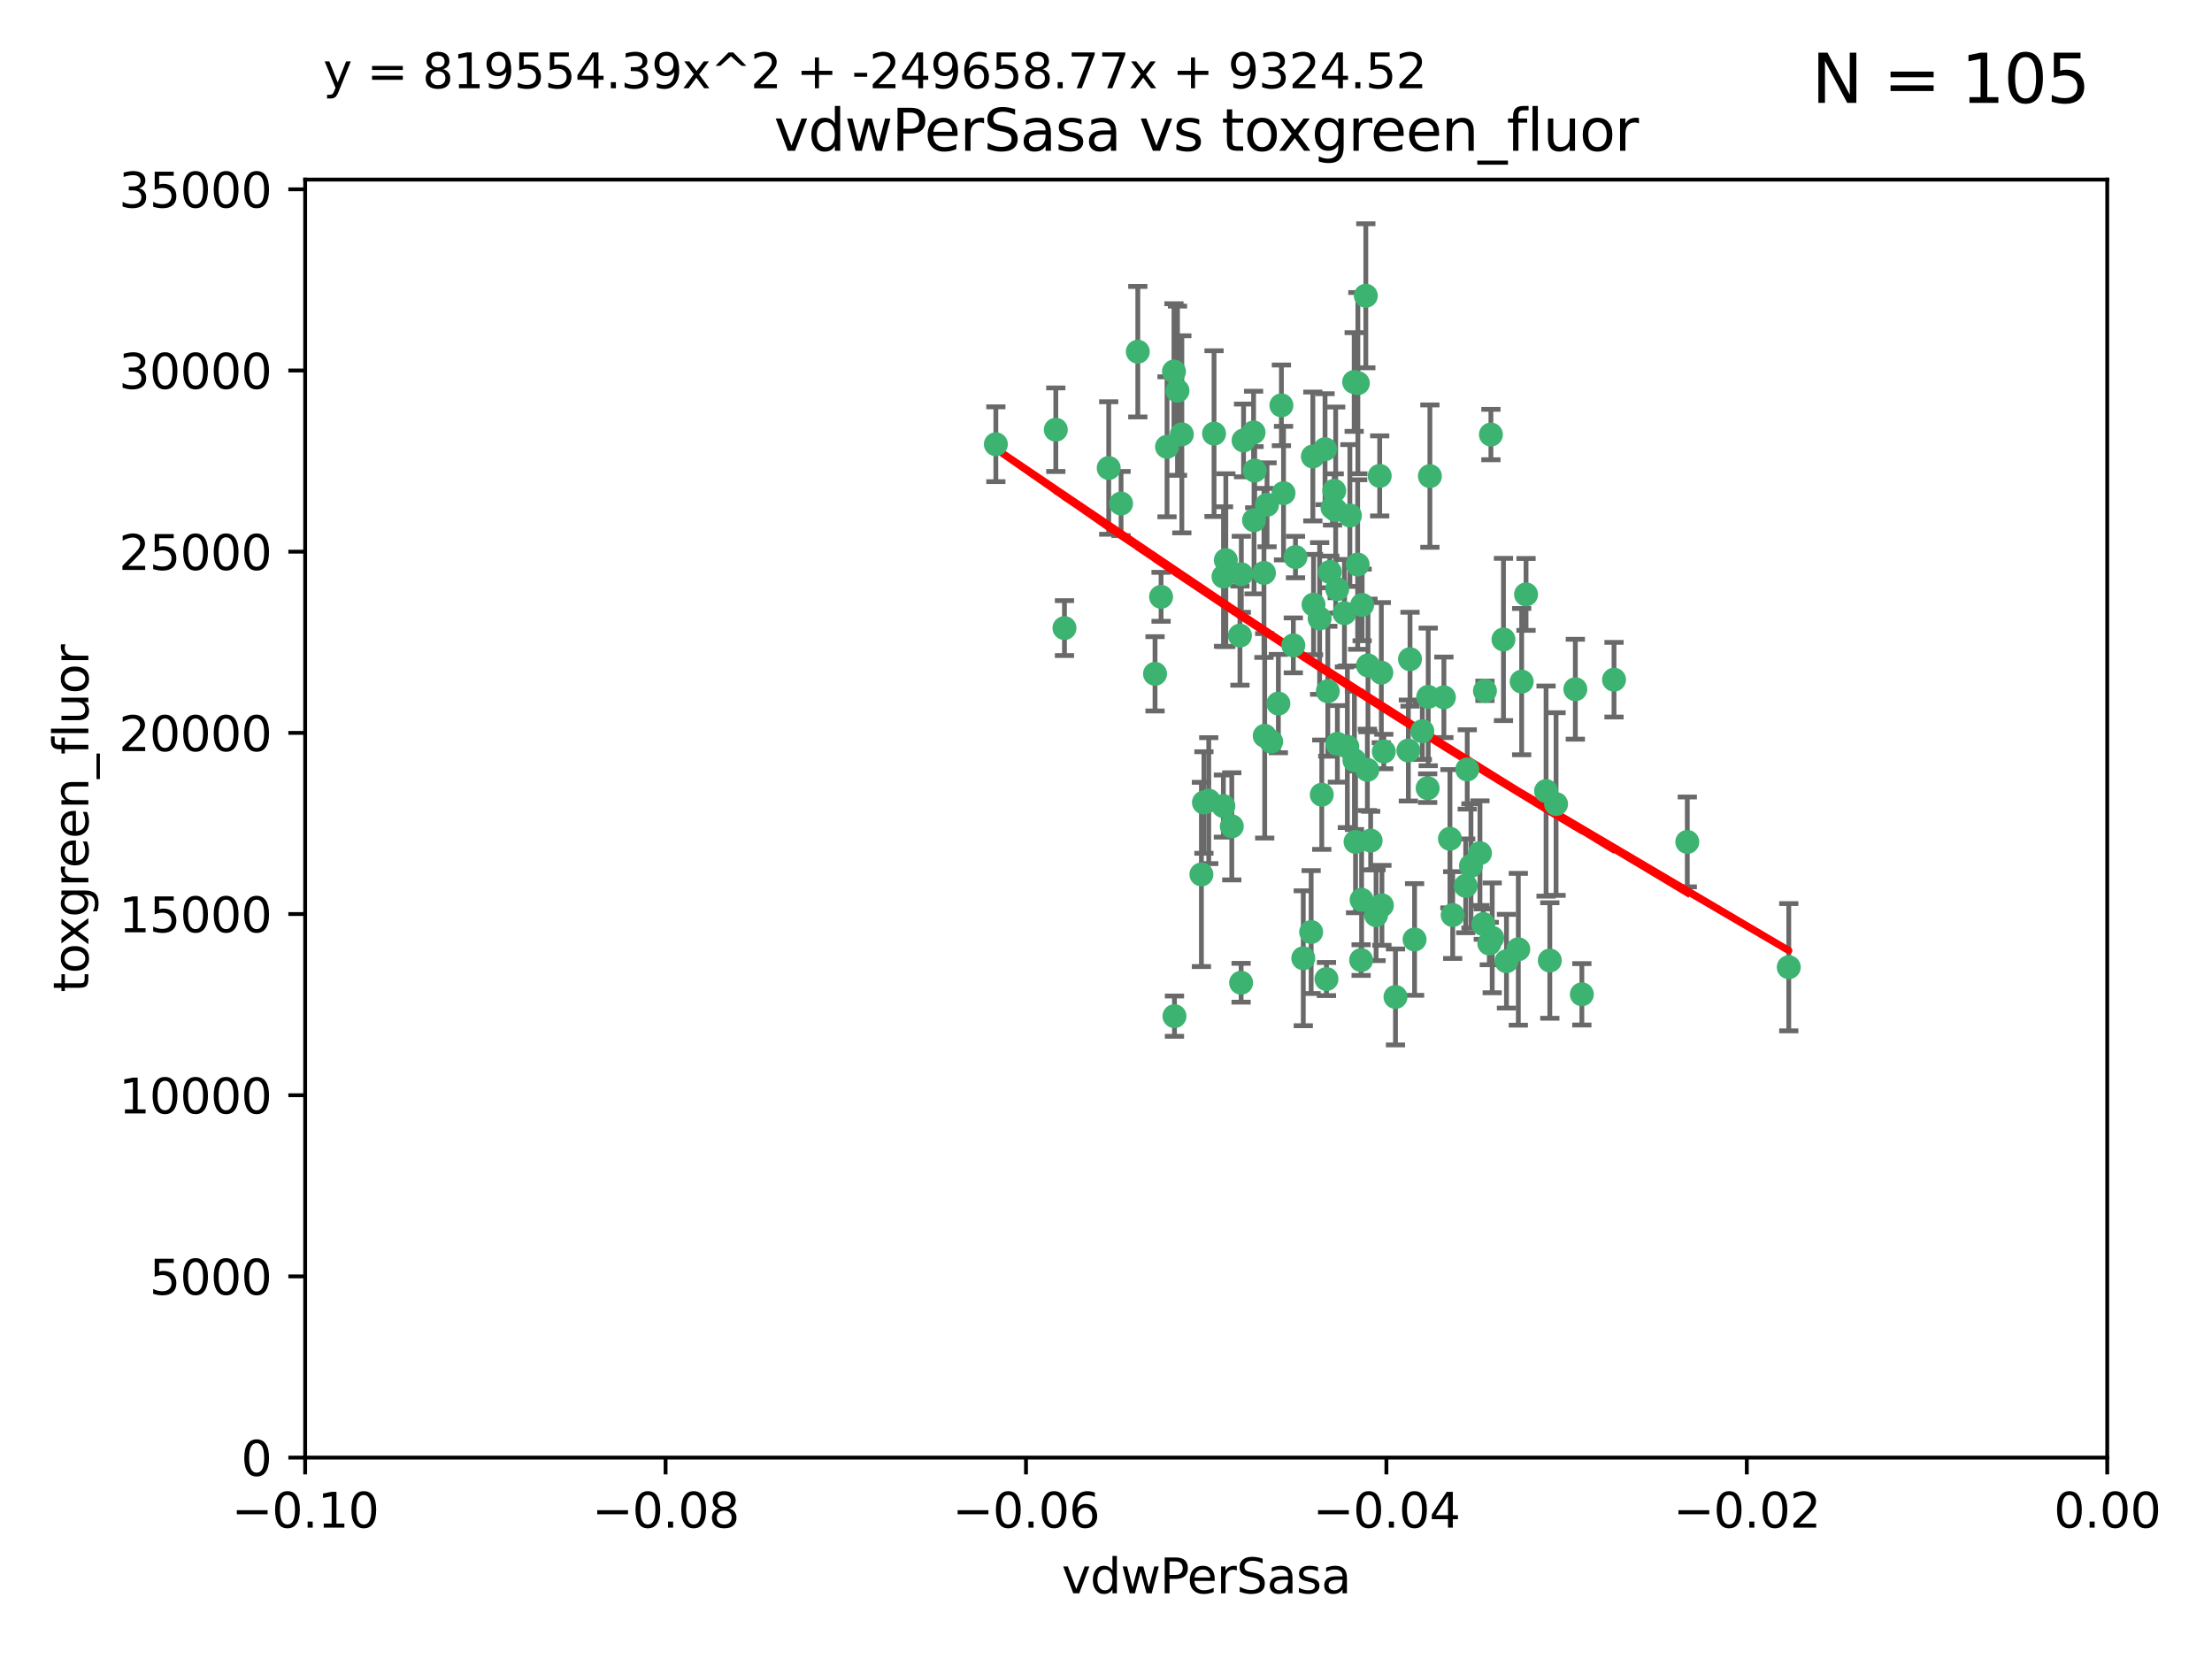 <?xml version="1.0" encoding="utf-8" standalone="no"?>
<!DOCTYPE svg PUBLIC "-//W3C//DTD SVG 1.1//EN"
  "http://www.w3.org/Graphics/SVG/1.1/DTD/svg11.dtd">
<svg xmlns:xlink="http://www.w3.org/1999/xlink" width="460.8pt" height="345.6pt" viewBox="0 0 460.8 345.6" xmlns="http://www.w3.org/2000/svg" version="1.1">
 <defs>
  <style type="text/css">*{stroke-linejoin: round; stroke-linecap: butt}</style>
 </defs>
 <g id="figure_1">
  <g id="patch_1">
   <path d="M 0 345.6 
L 460.8 345.6 
L 460.8 0 
L 0 0 
z
" style="fill: #ffffff"/>
  </g>
  <g id="axes_1">
   <g id="patch_2">
    <path d="M 63.571 303.64 
L 438.975 303.64 
L 438.975 37.411 
L 63.571 37.411 
z
" style="fill: #ffffff"/>
   </g>
   <g id="PathCollection_1">
    <defs>
     <path id="m5fdf617fff" d="M 0 1.118 
C 0.297 1.118 0.581 1 0.791 0.791 
C 1 0.581 1.118 0.297 1.118 0 
C 1.118 -0.297 1 -0.581 0.791 -0.791 
C 0.581 -1 0.297 -1.118 0 -1.118 
C -0.297 -1.118 -0.581 -1 -0.791 -0.791 
C -1 -0.581 -1.118 -0.297 -1.118 0 
C -1.118 0.297 -1 0.581 -0.791 0.791 
C -0.581 1 -0.297 1.118 0 1.118 
z
" style="stroke: #3cb371"/>
    </defs>
    <g clip-path="url(#pdca3e9eda5)">
     <use xlink:href="#m5fdf617fff" x="263.947" y="105.159" style="fill: #3cb371; stroke: #3cb371"/>
     <use xlink:href="#m5fdf617fff" x="255.364" y="116.686" style="fill: #3cb371; stroke: #3cb371"/>
     <use xlink:href="#m5fdf617fff" x="261.374" y="98.026" style="fill: #3cb371; stroke: #3cb371"/>
     <use xlink:href="#m5fdf617fff" x="273.49" y="95.094" style="fill: #3cb371; stroke: #3cb371"/>
     <use xlink:href="#m5fdf617fff" x="219.944" y="89.516" style="fill: #3cb371; stroke: #3cb371"/>
     <use xlink:href="#m5fdf617fff" x="282.1" y="79.578" style="fill: #3cb371; stroke: #3cb371"/>
     <use xlink:href="#m5fdf617fff" x="269.875" y="116.045" style="fill: #3cb371; stroke: #3cb371"/>
     <use xlink:href="#m5fdf617fff" x="267.381" y="102.727" style="fill: #3cb371; stroke: #3cb371"/>
     <use xlink:href="#m5fdf617fff" x="237.026" y="73.266" style="fill: #3cb371; stroke: #3cb371"/>
     <use xlink:href="#m5fdf617fff" x="274.902" y="128.839" style="fill: #3cb371; stroke: #3cb371"/>
     <use xlink:href="#m5fdf617fff" x="277.025" y="119.146" style="fill: #3cb371; stroke: #3cb371"/>
     <use xlink:href="#m5fdf617fff" x="286.663" y="190.648" style="fill: #3cb371; stroke: #3cb371"/>
     <use xlink:href="#m5fdf617fff" x="284.977" y="138.622" style="fill: #3cb371; stroke: #3cb371"/>
     <use xlink:href="#m5fdf617fff" x="245.295" y="81.394" style="fill: #3cb371; stroke: #3cb371"/>
     <use xlink:href="#m5fdf617fff" x="293.731" y="137.321" style="fill: #3cb371; stroke: #3cb371"/>
     <use xlink:href="#m5fdf617fff" x="263.463" y="153.285" style="fill: #3cb371; stroke: #3cb371"/>
     <use xlink:href="#m5fdf617fff" x="282.152" y="158.394" style="fill: #3cb371; stroke: #3cb371"/>
     <use xlink:href="#m5fdf617fff" x="259.057" y="91.754" style="fill: #3cb371; stroke: #3cb371"/>
     <use xlink:href="#m5fdf617fff" x="273.633" y="125.947" style="fill: #3cb371; stroke: #3cb371"/>
     <use xlink:href="#m5fdf617fff" x="246.2" y="90.475" style="fill: #3cb371; stroke: #3cb371"/>
     <use xlink:href="#m5fdf617fff" x="264.81" y="154.483" style="fill: #3cb371; stroke: #3cb371"/>
     <use xlink:href="#m5fdf617fff" x="281.206" y="107.386" style="fill: #3cb371; stroke: #3cb371"/>
     <use xlink:href="#m5fdf617fff" x="282.825" y="117.601" style="fill: #3cb371; stroke: #3cb371"/>
     <use xlink:href="#m5fdf617fff" x="266.309" y="146.564" style="fill: #3cb371; stroke: #3cb371"/>
     <use xlink:href="#m5fdf617fff" x="277.941" y="102.24" style="fill: #3cb371; stroke: #3cb371"/>
     <use xlink:href="#m5fdf617fff" x="258.59" y="119.635" style="fill: #3cb371; stroke: #3cb371"/>
     <use xlink:href="#m5fdf617fff" x="282.869" y="79.819" style="fill: #3cb371; stroke: #3cb371"/>
     <use xlink:href="#m5fdf617fff" x="241.873" y="124.329" style="fill: #3cb371; stroke: #3cb371"/>
     <use xlink:href="#m5fdf617fff" x="278.572" y="122.72" style="fill: #3cb371; stroke: #3cb371"/>
     <use xlink:href="#m5fdf617fff" x="276.328" y="203.953" style="fill: #3cb371; stroke: #3cb371"/>
     <use xlink:href="#m5fdf617fff" x="269.423" y="134.443" style="fill: #3cb371; stroke: #3cb371"/>
     <use xlink:href="#m5fdf617fff" x="261.143" y="90.084" style="fill: #3cb371; stroke: #3cb371"/>
     <use xlink:href="#m5fdf617fff" x="243.112" y="93.08" style="fill: #3cb371; stroke: #3cb371"/>
     <use xlink:href="#m5fdf617fff" x="278.602" y="154.954" style="fill: #3cb371; stroke: #3cb371"/>
     <use xlink:href="#m5fdf617fff" x="233.536" y="104.896" style="fill: #3cb371; stroke: #3cb371"/>
     <use xlink:href="#m5fdf617fff" x="288.27" y="156.559" style="fill: #3cb371; stroke: #3cb371"/>
     <use xlink:href="#m5fdf617fff" x="293.388" y="156.348" style="fill: #3cb371; stroke: #3cb371"/>
     <use xlink:href="#m5fdf617fff" x="277.586" y="105.756" style="fill: #3cb371; stroke: #3cb371"/>
     <use xlink:href="#m5fdf617fff" x="230.966" y="97.498" style="fill: #3cb371; stroke: #3cb371"/>
     <use xlink:href="#m5fdf617fff" x="207.456" y="92.545" style="fill: #3cb371; stroke: #3cb371"/>
     <use xlink:href="#m5fdf617fff" x="275.349" y="165.548" style="fill: #3cb371; stroke: #3cb371"/>
     <use xlink:href="#m5fdf617fff" x="309.343" y="143.916" style="fill: #3cb371; stroke: #3cb371"/>
     <use xlink:href="#m5fdf617fff" x="252.908" y="90.332" style="fill: #3cb371; stroke: #3cb371"/>
     <use xlink:href="#m5fdf617fff" x="254.878" y="120.108" style="fill: #3cb371; stroke: #3cb371"/>
     <use xlink:href="#m5fdf617fff" x="244.665" y="211.686" style="fill: #3cb371; stroke: #3cb371"/>
     <use xlink:href="#m5fdf617fff" x="283.547" y="200.005" style="fill: #3cb371; stroke: #3cb371"/>
     <use xlink:href="#m5fdf617fff" x="221.75" y="130.84" style="fill: #3cb371; stroke: #3cb371"/>
     <use xlink:href="#m5fdf617fff" x="271.497" y="199.62" style="fill: #3cb371; stroke: #3cb371"/>
     <use xlink:href="#m5fdf617fff" x="282.387" y="175.376" style="fill: #3cb371; stroke: #3cb371"/>
     <use xlink:href="#m5fdf617fff" x="261.237" y="108.373" style="fill: #3cb371; stroke: #3cb371"/>
     <use xlink:href="#m5fdf617fff" x="240.614" y="140.37" style="fill: #3cb371; stroke: #3cb371"/>
     <use xlink:href="#m5fdf617fff" x="250.802" y="167.179" style="fill: #3cb371; stroke: #3cb371"/>
     <use xlink:href="#m5fdf617fff" x="284.849" y="160.372" style="fill: #3cb371; stroke: #3cb371"/>
     <use xlink:href="#m5fdf617fff" x="297.524" y="145.178" style="fill: #3cb371; stroke: #3cb371"/>
     <use xlink:href="#m5fdf617fff" x="283.76" y="126.015" style="fill: #3cb371; stroke: #3cb371"/>
     <use xlink:href="#m5fdf617fff" x="254.852" y="167.916" style="fill: #3cb371; stroke: #3cb371"/>
     <use xlink:href="#m5fdf617fff" x="244.558" y="77.397" style="fill: #3cb371; stroke: #3cb371"/>
     <use xlink:href="#m5fdf617fff" x="276.03" y="93.572" style="fill: #3cb371; stroke: #3cb371"/>
     <use xlink:href="#m5fdf617fff" x="296.296" y="152.32" style="fill: #3cb371; stroke: #3cb371"/>
     <use xlink:href="#m5fdf617fff" x="280.072" y="127.738" style="fill: #3cb371; stroke: #3cb371"/>
     <use xlink:href="#m5fdf617fff" x="300.789" y="145.262" style="fill: #3cb371; stroke: #3cb371"/>
     <use xlink:href="#m5fdf617fff" x="283.648" y="187.448" style="fill: #3cb371; stroke: #3cb371"/>
     <use xlink:href="#m5fdf617fff" x="287.754" y="140.122" style="fill: #3cb371; stroke: #3cb371"/>
     <use xlink:href="#m5fdf617fff" x="310.854" y="195.371" style="fill: #3cb371; stroke: #3cb371"/>
     <use xlink:href="#m5fdf617fff" x="297.873" y="99.184" style="fill: #3cb371; stroke: #3cb371"/>
     <use xlink:href="#m5fdf617fff" x="284.527" y="61.614" style="fill: #3cb371; stroke: #3cb371"/>
     <use xlink:href="#m5fdf617fff" x="278.246" y="106.253" style="fill: #3cb371; stroke: #3cb371"/>
     <use xlink:href="#m5fdf617fff" x="287.876" y="188.597" style="fill: #3cb371; stroke: #3cb371"/>
     <use xlink:href="#m5fdf617fff" x="302.623" y="190.622" style="fill: #3cb371; stroke: #3cb371"/>
     <use xlink:href="#m5fdf617fff" x="266.94" y="84.44" style="fill: #3cb371; stroke: #3cb371"/>
     <use xlink:href="#m5fdf617fff" x="258.305" y="132.411" style="fill: #3cb371; stroke: #3cb371"/>
     <use xlink:href="#m5fdf617fff" x="316.991" y="141.994" style="fill: #3cb371; stroke: #3cb371"/>
     <use xlink:href="#m5fdf617fff" x="251.805" y="166.79" style="fill: #3cb371; stroke: #3cb371"/>
     <use xlink:href="#m5fdf617fff" x="287.416" y="99.14" style="fill: #3cb371; stroke: #3cb371"/>
     <use xlink:href="#m5fdf617fff" x="258.546" y="204.723" style="fill: #3cb371; stroke: #3cb371"/>
     <use xlink:href="#m5fdf617fff" x="297.408" y="164.19" style="fill: #3cb371; stroke: #3cb371"/>
     <use xlink:href="#m5fdf617fff" x="280.68" y="155.561" style="fill: #3cb371; stroke: #3cb371"/>
     <use xlink:href="#m5fdf617fff" x="316.291" y="197.75" style="fill: #3cb371; stroke: #3cb371"/>
     <use xlink:href="#m5fdf617fff" x="276.606" y="143.999" style="fill: #3cb371; stroke: #3cb371"/>
     <use xlink:href="#m5fdf617fff" x="250.276" y="182.16" style="fill: #3cb371; stroke: #3cb371"/>
     <use xlink:href="#m5fdf617fff" x="256.606" y="172.143" style="fill: #3cb371; stroke: #3cb371"/>
     <use xlink:href="#m5fdf617fff" x="290.707" y="207.684" style="fill: #3cb371; stroke: #3cb371"/>
     <use xlink:href="#m5fdf617fff" x="313.198" y="133.213" style="fill: #3cb371; stroke: #3cb371"/>
     <use xlink:href="#m5fdf617fff" x="322.856" y="200.094" style="fill: #3cb371; stroke: #3cb371"/>
     <use xlink:href="#m5fdf617fff" x="310.584" y="90.523" style="fill: #3cb371; stroke: #3cb371"/>
     <use xlink:href="#m5fdf617fff" x="305.654" y="160.289" style="fill: #3cb371; stroke: #3cb371"/>
     <use xlink:href="#m5fdf617fff" x="310.249" y="196.552" style="fill: #3cb371; stroke: #3cb371"/>
     <use xlink:href="#m5fdf617fff" x="306.429" y="180.373" style="fill: #3cb371; stroke: #3cb371"/>
     <use xlink:href="#m5fdf617fff" x="263.306" y="119.349" style="fill: #3cb371; stroke: #3cb371"/>
     <use xlink:href="#m5fdf617fff" x="308.3" y="177.728" style="fill: #3cb371; stroke: #3cb371"/>
     <use xlink:href="#m5fdf617fff" x="294.683" y="195.709" style="fill: #3cb371; stroke: #3cb371"/>
     <use xlink:href="#m5fdf617fff" x="302.048" y="174.728" style="fill: #3cb371; stroke: #3cb371"/>
     <use xlink:href="#m5fdf617fff" x="336.23" y="141.593" style="fill: #3cb371; stroke: #3cb371"/>
     <use xlink:href="#m5fdf617fff" x="285.529" y="175.112" style="fill: #3cb371; stroke: #3cb371"/>
     <use xlink:href="#m5fdf617fff" x="329.53" y="207.131" style="fill: #3cb371; stroke: #3cb371"/>
     <use xlink:href="#m5fdf617fff" x="273.135" y="194.16" style="fill: #3cb371; stroke: #3cb371"/>
     <use xlink:href="#m5fdf617fff" x="308.999" y="192.502" style="fill: #3cb371; stroke: #3cb371"/>
     <use xlink:href="#m5fdf617fff" x="322.074" y="164.794" style="fill: #3cb371; stroke: #3cb371"/>
     <use xlink:href="#m5fdf617fff" x="328.173" y="143.576" style="fill: #3cb371; stroke: #3cb371"/>
     <use xlink:href="#m5fdf617fff" x="313.826" y="200.236" style="fill: #3cb371; stroke: #3cb371"/>
     <use xlink:href="#m5fdf617fff" x="324.157" y="167.495" style="fill: #3cb371; stroke: #3cb371"/>
     <use xlink:href="#m5fdf617fff" x="317.903" y="123.828" style="fill: #3cb371; stroke: #3cb371"/>
     <use xlink:href="#m5fdf617fff" x="372.634" y="201.488" style="fill: #3cb371; stroke: #3cb371"/>
     <use xlink:href="#m5fdf617fff" x="305.333" y="184.534" style="fill: #3cb371; stroke: #3cb371"/>
     <use xlink:href="#m5fdf617fff" x="351.494" y="175.388" style="fill: #3cb371; stroke: #3cb371"/>
    </g>
   </g>
   <g id="matplotlib.axis_1">
    <g id="xtick_1">
     <g id="line2d_1">
      <defs>
       <path id="m174ab645a2" d="M 0 0 
L 0 3.5 
" style="stroke: #000000; stroke-width: 0.8"/>
      </defs>
      <g>
       <use xlink:href="#m174ab645a2" x="63.571" y="303.64" style="stroke: #000000; stroke-width: 0.8"/>
      </g>
     </g>
     <g id="text_1">
      <!-- −0.10 -->
      <g transform="translate(48.249 318.238)scale(0.1 -0.1)">
       <defs>
        <path id="DejaVuSans-2212" d="M 678 2272 
L 4684 2272 
L 4684 1741 
L 678 1741 
L 678 2272 
z
" transform="scale(0.016)"/>
        <path id="DejaVuSans-30" d="M 2034 4250 
Q 1547 4250 1301 3770 
Q 1056 3291 1056 2328 
Q 1056 1369 1301 889 
Q 1547 409 2034 409 
Q 2525 409 2770 889 
Q 3016 1369 3016 2328 
Q 3016 3291 2770 3770 
Q 2525 4250 2034 4250 
z
M 2034 4750 
Q 2819 4750 3233 4129 
Q 3647 3509 3647 2328 
Q 3647 1150 3233 529 
Q 2819 -91 2034 -91 
Q 1250 -91 836 529 
Q 422 1150 422 2328 
Q 422 3509 836 4129 
Q 1250 4750 2034 4750 
z
" transform="scale(0.016)"/>
        <path id="DejaVuSans-2e" d="M 684 794 
L 1344 794 
L 1344 0 
L 684 0 
L 684 794 
z
" transform="scale(0.016)"/>
        <path id="DejaVuSans-31" d="M 794 531 
L 1825 531 
L 1825 4091 
L 703 3866 
L 703 4441 
L 1819 4666 
L 2450 4666 
L 2450 531 
L 3481 531 
L 3481 0 
L 794 0 
L 794 531 
z
" transform="scale(0.016)"/>
       </defs>
       <use xlink:href="#DejaVuSans-2212"/>
       <use xlink:href="#DejaVuSans-30" x="83.789"/>
       <use xlink:href="#DejaVuSans-2e" x="147.412"/>
       <use xlink:href="#DejaVuSans-31" x="179.199"/>
       <use xlink:href="#DejaVuSans-30" x="242.822"/>
      </g>
     </g>
    </g>
    <g id="xtick_2">
     <g id="line2d_2">
      <g>
       <use xlink:href="#m174ab645a2" x="138.652" y="303.64" style="stroke: #000000; stroke-width: 0.8"/>
      </g>
     </g>
     <g id="text_2">
      <!-- −0.08 -->
      <g transform="translate(123.329 318.238)scale(0.1 -0.1)">
       <defs>
        <path id="DejaVuSans-38" d="M 2034 2216 
Q 1584 2216 1326 1975 
Q 1069 1734 1069 1313 
Q 1069 891 1326 650 
Q 1584 409 2034 409 
Q 2484 409 2743 651 
Q 3003 894 3003 1313 
Q 3003 1734 2745 1975 
Q 2488 2216 2034 2216 
z
M 1403 2484 
Q 997 2584 770 2862 
Q 544 3141 544 3541 
Q 544 4100 942 4425 
Q 1341 4750 2034 4750 
Q 2731 4750 3128 4425 
Q 3525 4100 3525 3541 
Q 3525 3141 3298 2862 
Q 3072 2584 2669 2484 
Q 3125 2378 3379 2068 
Q 3634 1759 3634 1313 
Q 3634 634 3220 271 
Q 2806 -91 2034 -91 
Q 1263 -91 848 271 
Q 434 634 434 1313 
Q 434 1759 690 2068 
Q 947 2378 1403 2484 
z
M 1172 3481 
Q 1172 3119 1398 2916 
Q 1625 2713 2034 2713 
Q 2441 2713 2670 2916 
Q 2900 3119 2900 3481 
Q 2900 3844 2670 4047 
Q 2441 4250 2034 4250 
Q 1625 4250 1398 4047 
Q 1172 3844 1172 3481 
z
" transform="scale(0.016)"/>
       </defs>
       <use xlink:href="#DejaVuSans-2212"/>
       <use xlink:href="#DejaVuSans-30" x="83.789"/>
       <use xlink:href="#DejaVuSans-2e" x="147.412"/>
       <use xlink:href="#DejaVuSans-30" x="179.199"/>
       <use xlink:href="#DejaVuSans-38" x="242.822"/>
      </g>
     </g>
    </g>
    <g id="xtick_3">
     <g id="line2d_3">
      <g>
       <use xlink:href="#m174ab645a2" x="213.733" y="303.64" style="stroke: #000000; stroke-width: 0.8"/>
      </g>
     </g>
     <g id="text_3">
      <!-- −0.06 -->
      <g transform="translate(198.41 318.238)scale(0.1 -0.1)">
       <defs>
        <path id="DejaVuSans-36" d="M 2113 2584 
Q 1688 2584 1439 2293 
Q 1191 2003 1191 1497 
Q 1191 994 1439 701 
Q 1688 409 2113 409 
Q 2538 409 2786 701 
Q 3034 994 3034 1497 
Q 3034 2003 2786 2293 
Q 2538 2584 2113 2584 
z
M 3366 4563 
L 3366 3988 
Q 3128 4100 2886 4159 
Q 2644 4219 2406 4219 
Q 1781 4219 1451 3797 
Q 1122 3375 1075 2522 
Q 1259 2794 1537 2939 
Q 1816 3084 2150 3084 
Q 2853 3084 3261 2657 
Q 3669 2231 3669 1497 
Q 3669 778 3244 343 
Q 2819 -91 2113 -91 
Q 1303 -91 875 529 
Q 447 1150 447 2328 
Q 447 3434 972 4092 
Q 1497 4750 2381 4750 
Q 2619 4750 2861 4703 
Q 3103 4656 3366 4563 
z
" transform="scale(0.016)"/>
       </defs>
       <use xlink:href="#DejaVuSans-2212"/>
       <use xlink:href="#DejaVuSans-30" x="83.789"/>
       <use xlink:href="#DejaVuSans-2e" x="147.412"/>
       <use xlink:href="#DejaVuSans-30" x="179.199"/>
       <use xlink:href="#DejaVuSans-36" x="242.822"/>
      </g>
     </g>
    </g>
    <g id="xtick_4">
     <g id="line2d_4">
      <g>
       <use xlink:href="#m174ab645a2" x="288.813" y="303.64" style="stroke: #000000; stroke-width: 0.8"/>
      </g>
     </g>
     <g id="text_4">
      <!-- −0.04 -->
      <g transform="translate(273.491 318.238)scale(0.1 -0.1)">
       <defs>
        <path id="DejaVuSans-34" d="M 2419 4116 
L 825 1625 
L 2419 1625 
L 2419 4116 
z
M 2253 4666 
L 3047 4666 
L 3047 1625 
L 3713 1625 
L 3713 1100 
L 3047 1100 
L 3047 0 
L 2419 0 
L 2419 1100 
L 313 1100 
L 313 1709 
L 2253 4666 
z
" transform="scale(0.016)"/>
       </defs>
       <use xlink:href="#DejaVuSans-2212"/>
       <use xlink:href="#DejaVuSans-30" x="83.789"/>
       <use xlink:href="#DejaVuSans-2e" x="147.412"/>
       <use xlink:href="#DejaVuSans-30" x="179.199"/>
       <use xlink:href="#DejaVuSans-34" x="242.822"/>
      </g>
     </g>
    </g>
    <g id="xtick_5">
     <g id="line2d_5">
      <g>
       <use xlink:href="#m174ab645a2" x="363.894" y="303.64" style="stroke: #000000; stroke-width: 0.8"/>
      </g>
     </g>
     <g id="text_5">
      <!-- −0.02 -->
      <g transform="translate(348.572 318.238)scale(0.1 -0.1)">
       <defs>
        <path id="DejaVuSans-32" d="M 1228 531 
L 3431 531 
L 3431 0 
L 469 0 
L 469 531 
Q 828 903 1448 1529 
Q 2069 2156 2228 2338 
Q 2531 2678 2651 2914 
Q 2772 3150 2772 3378 
Q 2772 3750 2511 3984 
Q 2250 4219 1831 4219 
Q 1534 4219 1204 4116 
Q 875 4013 500 3803 
L 500 4441 
Q 881 4594 1212 4672 
Q 1544 4750 1819 4750 
Q 2544 4750 2975 4387 
Q 3406 4025 3406 3419 
Q 3406 3131 3298 2873 
Q 3191 2616 2906 2266 
Q 2828 2175 2409 1742 
Q 1991 1309 1228 531 
z
" transform="scale(0.016)"/>
       </defs>
       <use xlink:href="#DejaVuSans-2212"/>
       <use xlink:href="#DejaVuSans-30" x="83.789"/>
       <use xlink:href="#DejaVuSans-2e" x="147.412"/>
       <use xlink:href="#DejaVuSans-30" x="179.199"/>
       <use xlink:href="#DejaVuSans-32" x="242.822"/>
      </g>
     </g>
    </g>
    <g id="xtick_6">
     <g id="line2d_6">
      <g>
       <use xlink:href="#m174ab645a2" x="438.975" y="303.64" style="stroke: #000000; stroke-width: 0.8"/>
      </g>
     </g>
     <g id="text_6">
      <!-- 0.00 -->
      <g transform="translate(427.842 318.238)scale(0.1 -0.1)">
       <use xlink:href="#DejaVuSans-30"/>
       <use xlink:href="#DejaVuSans-2e" x="63.623"/>
       <use xlink:href="#DejaVuSans-30" x="95.41"/>
       <use xlink:href="#DejaVuSans-30" x="159.033"/>
      </g>
     </g>
    </g>
    <g id="text_7">
     <!-- vdwPerSasa -->
     <g transform="translate(221.178 331.917)scale(0.1 -0.1)">
      <defs>
       <path id="DejaVuSans-76" d="M 191 3500 
L 800 3500 
L 1894 563 
L 2988 3500 
L 3597 3500 
L 2284 0 
L 1503 0 
L 191 3500 
z
" transform="scale(0.016)"/>
       <path id="DejaVuSans-64" d="M 2906 2969 
L 2906 4863 
L 3481 4863 
L 3481 0 
L 2906 0 
L 2906 525 
Q 2725 213 2448 61 
Q 2172 -91 1784 -91 
Q 1150 -91 751 415 
Q 353 922 353 1747 
Q 353 2572 751 3078 
Q 1150 3584 1784 3584 
Q 2172 3584 2448 3432 
Q 2725 3281 2906 2969 
z
M 947 1747 
Q 947 1113 1208 752 
Q 1469 391 1925 391 
Q 2381 391 2643 752 
Q 2906 1113 2906 1747 
Q 2906 2381 2643 2742 
Q 2381 3103 1925 3103 
Q 1469 3103 1208 2742 
Q 947 2381 947 1747 
z
" transform="scale(0.016)"/>
       <path id="DejaVuSans-77" d="M 269 3500 
L 844 3500 
L 1563 769 
L 2278 3500 
L 2956 3500 
L 3675 769 
L 4391 3500 
L 4966 3500 
L 4050 0 
L 3372 0 
L 2619 2869 
L 1863 0 
L 1184 0 
L 269 3500 
z
" transform="scale(0.016)"/>
       <path id="DejaVuSans-50" d="M 1259 4147 
L 1259 2394 
L 2053 2394 
Q 2494 2394 2734 2622 
Q 2975 2850 2975 3272 
Q 2975 3691 2734 3919 
Q 2494 4147 2053 4147 
L 1259 4147 
z
M 628 4666 
L 2053 4666 
Q 2838 4666 3239 4311 
Q 3641 3956 3641 3272 
Q 3641 2581 3239 2228 
Q 2838 1875 2053 1875 
L 1259 1875 
L 1259 0 
L 628 0 
L 628 4666 
z
" transform="scale(0.016)"/>
       <path id="DejaVuSans-65" d="M 3597 1894 
L 3597 1613 
L 953 1613 
Q 991 1019 1311 708 
Q 1631 397 2203 397 
Q 2534 397 2845 478 
Q 3156 559 3463 722 
L 3463 178 
Q 3153 47 2828 -22 
Q 2503 -91 2169 -91 
Q 1331 -91 842 396 
Q 353 884 353 1716 
Q 353 2575 817 3079 
Q 1281 3584 2069 3584 
Q 2775 3584 3186 3129 
Q 3597 2675 3597 1894 
z
M 3022 2063 
Q 3016 2534 2758 2815 
Q 2500 3097 2075 3097 
Q 1594 3097 1305 2825 
Q 1016 2553 972 2059 
L 3022 2063 
z
" transform="scale(0.016)"/>
       <path id="DejaVuSans-72" d="M 2631 2963 
Q 2534 3019 2420 3045 
Q 2306 3072 2169 3072 
Q 1681 3072 1420 2755 
Q 1159 2438 1159 1844 
L 1159 0 
L 581 0 
L 581 3500 
L 1159 3500 
L 1159 2956 
Q 1341 3275 1631 3429 
Q 1922 3584 2338 3584 
Q 2397 3584 2469 3576 
Q 2541 3569 2628 3553 
L 2631 2963 
z
" transform="scale(0.016)"/>
       <path id="DejaVuSans-53" d="M 3425 4513 
L 3425 3897 
Q 3066 4069 2747 4153 
Q 2428 4238 2131 4238 
Q 1616 4238 1336 4038 
Q 1056 3838 1056 3469 
Q 1056 3159 1242 3001 
Q 1428 2844 1947 2747 
L 2328 2669 
Q 3034 2534 3370 2195 
Q 3706 1856 3706 1288 
Q 3706 609 3251 259 
Q 2797 -91 1919 -91 
Q 1588 -91 1214 -16 
Q 841 59 441 206 
L 441 856 
Q 825 641 1194 531 
Q 1563 422 1919 422 
Q 2459 422 2753 634 
Q 3047 847 3047 1241 
Q 3047 1584 2836 1778 
Q 2625 1972 2144 2069 
L 1759 2144 
Q 1053 2284 737 2584 
Q 422 2884 422 3419 
Q 422 4038 858 4394 
Q 1294 4750 2059 4750 
Q 2388 4750 2728 4690 
Q 3069 4631 3425 4513 
z
" transform="scale(0.016)"/>
       <path id="DejaVuSans-61" d="M 2194 1759 
Q 1497 1759 1228 1600 
Q 959 1441 959 1056 
Q 959 750 1161 570 
Q 1363 391 1709 391 
Q 2188 391 2477 730 
Q 2766 1069 2766 1631 
L 2766 1759 
L 2194 1759 
z
M 3341 1997 
L 3341 0 
L 2766 0 
L 2766 531 
Q 2569 213 2275 61 
Q 1981 -91 1556 -91 
Q 1019 -91 701 211 
Q 384 513 384 1019 
Q 384 1609 779 1909 
Q 1175 2209 1959 2209 
L 2766 2209 
L 2766 2266 
Q 2766 2663 2505 2880 
Q 2244 3097 1772 3097 
Q 1472 3097 1187 3025 
Q 903 2953 641 2809 
L 641 3341 
Q 956 3463 1253 3523 
Q 1550 3584 1831 3584 
Q 2591 3584 2966 3190 
Q 3341 2797 3341 1997 
z
" transform="scale(0.016)"/>
       <path id="DejaVuSans-73" d="M 2834 3397 
L 2834 2853 
Q 2591 2978 2328 3040 
Q 2066 3103 1784 3103 
Q 1356 3103 1142 2972 
Q 928 2841 928 2578 
Q 928 2378 1081 2264 
Q 1234 2150 1697 2047 
L 1894 2003 
Q 2506 1872 2764 1633 
Q 3022 1394 3022 966 
Q 3022 478 2636 193 
Q 2250 -91 1575 -91 
Q 1294 -91 989 -36 
Q 684 19 347 128 
L 347 722 
Q 666 556 975 473 
Q 1284 391 1588 391 
Q 1994 391 2212 530 
Q 2431 669 2431 922 
Q 2431 1156 2273 1281 
Q 2116 1406 1581 1522 
L 1381 1569 
Q 847 1681 609 1914 
Q 372 2147 372 2553 
Q 372 3047 722 3315 
Q 1072 3584 1716 3584 
Q 2034 3584 2315 3537 
Q 2597 3491 2834 3397 
z
" transform="scale(0.016)"/>
      </defs>
      <use xlink:href="#DejaVuSans-76"/>
      <use xlink:href="#DejaVuSans-64" x="59.18"/>
      <use xlink:href="#DejaVuSans-77" x="122.656"/>
      <use xlink:href="#DejaVuSans-50" x="204.443"/>
      <use xlink:href="#DejaVuSans-65" x="261.121"/>
      <use xlink:href="#DejaVuSans-72" x="322.645"/>
      <use xlink:href="#DejaVuSans-53" x="363.758"/>
      <use xlink:href="#DejaVuSans-61" x="427.234"/>
      <use xlink:href="#DejaVuSans-73" x="488.514"/>
      <use xlink:href="#DejaVuSans-61" x="540.613"/>
     </g>
    </g>
   </g>
   <g id="matplotlib.axis_2">
    <g id="ytick_1">
     <g id="line2d_7">
      <defs>
       <path id="m86fa710927" d="M 0 0 
L -3.5 0 
" style="stroke: #000000; stroke-width: 0.8"/>
      </defs>
      <g>
       <use xlink:href="#m86fa710927" x="63.571" y="303.64" style="stroke: #000000; stroke-width: 0.8"/>
      </g>
     </g>
     <g id="text_8">
      <!-- 0 -->
      <g transform="translate(50.209 307.439)scale(0.1 -0.1)">
       <use xlink:href="#DejaVuSans-30"/>
      </g>
     </g>
    </g>
    <g id="ytick_2">
     <g id="line2d_8">
      <g>
       <use xlink:href="#m86fa710927" x="63.571" y="265.897" style="stroke: #000000; stroke-width: 0.8"/>
      </g>
     </g>
     <g id="text_9">
      <!-- 5000 -->
      <g transform="translate(31.121 269.696)scale(0.1 -0.1)">
       <defs>
        <path id="DejaVuSans-35" d="M 691 4666 
L 3169 4666 
L 3169 4134 
L 1269 4134 
L 1269 2991 
Q 1406 3038 1543 3061 
Q 1681 3084 1819 3084 
Q 2600 3084 3056 2656 
Q 3513 2228 3513 1497 
Q 3513 744 3044 326 
Q 2575 -91 1722 -91 
Q 1428 -91 1123 -41 
Q 819 9 494 109 
L 494 744 
Q 775 591 1075 516 
Q 1375 441 1709 441 
Q 2250 441 2565 725 
Q 2881 1009 2881 1497 
Q 2881 1984 2565 2268 
Q 2250 2553 1709 2553 
Q 1456 2553 1204 2497 
Q 953 2441 691 2322 
L 691 4666 
z
" transform="scale(0.016)"/>
       </defs>
       <use xlink:href="#DejaVuSans-35"/>
       <use xlink:href="#DejaVuSans-30" x="63.623"/>
       <use xlink:href="#DejaVuSans-30" x="127.246"/>
       <use xlink:href="#DejaVuSans-30" x="190.869"/>
      </g>
     </g>
    </g>
    <g id="ytick_3">
     <g id="line2d_9">
      <g>
       <use xlink:href="#m86fa710927" x="63.571" y="228.154" style="stroke: #000000; stroke-width: 0.8"/>
      </g>
     </g>
     <g id="text_10">
      <!-- 10000 -->
      <g transform="translate(24.759 231.953)scale(0.1 -0.1)">
       <use xlink:href="#DejaVuSans-31"/>
       <use xlink:href="#DejaVuSans-30" x="63.623"/>
       <use xlink:href="#DejaVuSans-30" x="127.246"/>
       <use xlink:href="#DejaVuSans-30" x="190.869"/>
       <use xlink:href="#DejaVuSans-30" x="254.492"/>
      </g>
     </g>
    </g>
    <g id="ytick_4">
     <g id="line2d_10">
      <g>
       <use xlink:href="#m86fa710927" x="63.571" y="190.411" style="stroke: #000000; stroke-width: 0.8"/>
      </g>
     </g>
     <g id="text_11">
      <!-- 15000 -->
      <g transform="translate(24.759 194.21)scale(0.1 -0.1)">
       <use xlink:href="#DejaVuSans-31"/>
       <use xlink:href="#DejaVuSans-35" x="63.623"/>
       <use xlink:href="#DejaVuSans-30" x="127.246"/>
       <use xlink:href="#DejaVuSans-30" x="190.869"/>
       <use xlink:href="#DejaVuSans-30" x="254.492"/>
      </g>
     </g>
    </g>
    <g id="ytick_5">
     <g id="line2d_11">
      <g>
       <use xlink:href="#m86fa710927" x="63.571" y="152.668" style="stroke: #000000; stroke-width: 0.8"/>
      </g>
     </g>
     <g id="text_12">
      <!-- 20000 -->
      <g transform="translate(24.759 156.467)scale(0.1 -0.1)">
       <use xlink:href="#DejaVuSans-32"/>
       <use xlink:href="#DejaVuSans-30" x="63.623"/>
       <use xlink:href="#DejaVuSans-30" x="127.246"/>
       <use xlink:href="#DejaVuSans-30" x="190.869"/>
       <use xlink:href="#DejaVuSans-30" x="254.492"/>
      </g>
     </g>
    </g>
    <g id="ytick_6">
     <g id="line2d_12">
      <g>
       <use xlink:href="#m86fa710927" x="63.571" y="114.925" style="stroke: #000000; stroke-width: 0.8"/>
      </g>
     </g>
     <g id="text_13">
      <!-- 25000 -->
      <g transform="translate(24.759 118.724)scale(0.1 -0.1)">
       <use xlink:href="#DejaVuSans-32"/>
       <use xlink:href="#DejaVuSans-35" x="63.623"/>
       <use xlink:href="#DejaVuSans-30" x="127.246"/>
       <use xlink:href="#DejaVuSans-30" x="190.869"/>
       <use xlink:href="#DejaVuSans-30" x="254.492"/>
      </g>
     </g>
    </g>
    <g id="ytick_7">
     <g id="line2d_13">
      <g>
       <use xlink:href="#m86fa710927" x="63.571" y="77.181" style="stroke: #000000; stroke-width: 0.8"/>
      </g>
     </g>
     <g id="text_14">
      <!-- 30000 -->
      <g transform="translate(24.759 80.981)scale(0.1 -0.1)">
       <defs>
        <path id="DejaVuSans-33" d="M 2597 2516 
Q 3050 2419 3304 2112 
Q 3559 1806 3559 1356 
Q 3559 666 3084 287 
Q 2609 -91 1734 -91 
Q 1441 -91 1130 -33 
Q 819 25 488 141 
L 488 750 
Q 750 597 1062 519 
Q 1375 441 1716 441 
Q 2309 441 2620 675 
Q 2931 909 2931 1356 
Q 2931 1769 2642 2001 
Q 2353 2234 1838 2234 
L 1294 2234 
L 1294 2753 
L 1863 2753 
Q 2328 2753 2575 2939 
Q 2822 3125 2822 3475 
Q 2822 3834 2567 4026 
Q 2313 4219 1838 4219 
Q 1578 4219 1281 4162 
Q 984 4106 628 3988 
L 628 4550 
Q 988 4650 1302 4700 
Q 1616 4750 1894 4750 
Q 2613 4750 3031 4423 
Q 3450 4097 3450 3541 
Q 3450 3153 3228 2886 
Q 3006 2619 2597 2516 
z
" transform="scale(0.016)"/>
       </defs>
       <use xlink:href="#DejaVuSans-33"/>
       <use xlink:href="#DejaVuSans-30" x="63.623"/>
       <use xlink:href="#DejaVuSans-30" x="127.246"/>
       <use xlink:href="#DejaVuSans-30" x="190.869"/>
       <use xlink:href="#DejaVuSans-30" x="254.492"/>
      </g>
     </g>
    </g>
    <g id="ytick_8">
     <g id="line2d_14">
      <g>
       <use xlink:href="#m86fa710927" x="63.571" y="39.438" style="stroke: #000000; stroke-width: 0.8"/>
      </g>
     </g>
     <g id="text_15">
      <!-- 35000 -->
      <g transform="translate(24.759 43.238)scale(0.1 -0.1)">
       <use xlink:href="#DejaVuSans-33"/>
       <use xlink:href="#DejaVuSans-35" x="63.623"/>
       <use xlink:href="#DejaVuSans-30" x="127.246"/>
       <use xlink:href="#DejaVuSans-30" x="190.869"/>
       <use xlink:href="#DejaVuSans-30" x="254.492"/>
      </g>
     </g>
    </g>
    <g id="text_16">
     <!-- toxgreen_fluor -->
     <g transform="translate(18.401 206.72)rotate(-90)scale(0.1 -0.1)">
      <defs>
       <path id="DejaVuSans-74" d="M 1172 4494 
L 1172 3500 
L 2356 3500 
L 2356 3053 
L 1172 3053 
L 1172 1153 
Q 1172 725 1289 603 
Q 1406 481 1766 481 
L 2356 481 
L 2356 0 
L 1766 0 
Q 1100 0 847 248 
Q 594 497 594 1153 
L 594 3053 
L 172 3053 
L 172 3500 
L 594 3500 
L 594 4494 
L 1172 4494 
z
" transform="scale(0.016)"/>
       <path id="DejaVuSans-6f" d="M 1959 3097 
Q 1497 3097 1228 2736 
Q 959 2375 959 1747 
Q 959 1119 1226 758 
Q 1494 397 1959 397 
Q 2419 397 2687 759 
Q 2956 1122 2956 1747 
Q 2956 2369 2687 2733 
Q 2419 3097 1959 3097 
z
M 1959 3584 
Q 2709 3584 3137 3096 
Q 3566 2609 3566 1747 
Q 3566 888 3137 398 
Q 2709 -91 1959 -91 
Q 1206 -91 779 398 
Q 353 888 353 1747 
Q 353 2609 779 3096 
Q 1206 3584 1959 3584 
z
" transform="scale(0.016)"/>
       <path id="DejaVuSans-78" d="M 3513 3500 
L 2247 1797 
L 3578 0 
L 2900 0 
L 1881 1375 
L 863 0 
L 184 0 
L 1544 1831 
L 300 3500 
L 978 3500 
L 1906 2253 
L 2834 3500 
L 3513 3500 
z
" transform="scale(0.016)"/>
       <path id="DejaVuSans-67" d="M 2906 1791 
Q 2906 2416 2648 2759 
Q 2391 3103 1925 3103 
Q 1463 3103 1205 2759 
Q 947 2416 947 1791 
Q 947 1169 1205 825 
Q 1463 481 1925 481 
Q 2391 481 2648 825 
Q 2906 1169 2906 1791 
z
M 3481 434 
Q 3481 -459 3084 -895 
Q 2688 -1331 1869 -1331 
Q 1566 -1331 1297 -1286 
Q 1028 -1241 775 -1147 
L 775 -588 
Q 1028 -725 1275 -790 
Q 1522 -856 1778 -856 
Q 2344 -856 2625 -561 
Q 2906 -266 2906 331 
L 2906 616 
Q 2728 306 2450 153 
Q 2172 0 1784 0 
Q 1141 0 747 490 
Q 353 981 353 1791 
Q 353 2603 747 3093 
Q 1141 3584 1784 3584 
Q 2172 3584 2450 3431 
Q 2728 3278 2906 2969 
L 2906 3500 
L 3481 3500 
L 3481 434 
z
" transform="scale(0.016)"/>
       <path id="DejaVuSans-6e" d="M 3513 2113 
L 3513 0 
L 2938 0 
L 2938 2094 
Q 2938 2591 2744 2837 
Q 2550 3084 2163 3084 
Q 1697 3084 1428 2787 
Q 1159 2491 1159 1978 
L 1159 0 
L 581 0 
L 581 3500 
L 1159 3500 
L 1159 2956 
Q 1366 3272 1645 3428 
Q 1925 3584 2291 3584 
Q 2894 3584 3203 3211 
Q 3513 2838 3513 2113 
z
" transform="scale(0.016)"/>
       <path id="DejaVuSans-5f" d="M 3263 -1063 
L 3263 -1509 
L -63 -1509 
L -63 -1063 
L 3263 -1063 
z
" transform="scale(0.016)"/>
       <path id="DejaVuSans-66" d="M 2375 4863 
L 2375 4384 
L 1825 4384 
Q 1516 4384 1395 4259 
Q 1275 4134 1275 3809 
L 1275 3500 
L 2222 3500 
L 2222 3053 
L 1275 3053 
L 1275 0 
L 697 0 
L 697 3053 
L 147 3053 
L 147 3500 
L 697 3500 
L 697 3744 
Q 697 4328 969 4595 
Q 1241 4863 1831 4863 
L 2375 4863 
z
" transform="scale(0.016)"/>
       <path id="DejaVuSans-6c" d="M 603 4863 
L 1178 4863 
L 1178 0 
L 603 0 
L 603 4863 
z
" transform="scale(0.016)"/>
       <path id="DejaVuSans-75" d="M 544 1381 
L 544 3500 
L 1119 3500 
L 1119 1403 
Q 1119 906 1312 657 
Q 1506 409 1894 409 
Q 2359 409 2629 706 
Q 2900 1003 2900 1516 
L 2900 3500 
L 3475 3500 
L 3475 0 
L 2900 0 
L 2900 538 
Q 2691 219 2414 64 
Q 2138 -91 1772 -91 
Q 1169 -91 856 284 
Q 544 659 544 1381 
z
M 1991 3584 
L 1991 3584 
z
" transform="scale(0.016)"/>
      </defs>
      <use xlink:href="#DejaVuSans-74"/>
      <use xlink:href="#DejaVuSans-6f" x="39.209"/>
      <use xlink:href="#DejaVuSans-78" x="97.266"/>
      <use xlink:href="#DejaVuSans-67" x="156.445"/>
      <use xlink:href="#DejaVuSans-72" x="219.922"/>
      <use xlink:href="#DejaVuSans-65" x="258.785"/>
      <use xlink:href="#DejaVuSans-65" x="320.309"/>
      <use xlink:href="#DejaVuSans-6e" x="381.832"/>
      <use xlink:href="#DejaVuSans-5f" x="445.211"/>
      <use xlink:href="#DejaVuSans-66" x="495.211"/>
      <use xlink:href="#DejaVuSans-6c" x="530.416"/>
      <use xlink:href="#DejaVuSans-75" x="558.199"/>
      <use xlink:href="#DejaVuSans-6f" x="621.578"/>
      <use xlink:href="#DejaVuSans-72" x="682.76"/>
     </g>
    </g>
   </g>
   <g id="LineCollection_1">
    <path d="M 263.947 113.901 
L 263.947 96.418 
" clip-path="url(#pdca3e9eda5)" style="fill: none; stroke: #696969"/>
    <path d="M 255.364 134.682 
L 255.364 98.689 
" clip-path="url(#pdca3e9eda5)" style="fill: none; stroke: #696969"/>
    <path d="M 261.374 105.772 
L 261.374 90.281 
" clip-path="url(#pdca3e9eda5)" style="fill: none; stroke: #696969"/>
    <path d="M 273.49 108.514 
L 273.49 81.675 
" clip-path="url(#pdca3e9eda5)" style="fill: none; stroke: #696969"/>
    <path d="M 219.944 98.217 
L 219.944 80.815 
" clip-path="url(#pdca3e9eda5)" style="fill: none; stroke: #696969"/>
    <path d="M 282.1 89.863 
L 282.1 69.294 
" clip-path="url(#pdca3e9eda5)" style="fill: none; stroke: #696969"/>
    <path d="M 269.875 120.361 
L 269.875 111.729 
" clip-path="url(#pdca3e9eda5)" style="fill: none; stroke: #696969"/>
    <path d="M 267.381 116.638 
L 267.381 88.815 
" clip-path="url(#pdca3e9eda5)" style="fill: none; stroke: #696969"/>
    <path d="M 237.026 86.861 
L 237.026 59.671 
" clip-path="url(#pdca3e9eda5)" style="fill: none; stroke: #696969"/>
    <path d="M 274.902 144.637 
L 274.902 113.041 
" clip-path="url(#pdca3e9eda5)" style="fill: none; stroke: #696969"/>
    <path d="M 277.025 122.449 
L 277.025 115.842 
" clip-path="url(#pdca3e9eda5)" style="fill: none; stroke: #696969"/>
    <path d="M 286.663 200.118 
L 286.663 181.177 
" clip-path="url(#pdca3e9eda5)" style="fill: none; stroke: #696969"/>
    <path d="M 284.977 152.437 
L 284.977 124.806 
" clip-path="url(#pdca3e9eda5)" style="fill: none; stroke: #696969"/>
    <path d="M 245.295 99.017 
L 245.295 63.771 
" clip-path="url(#pdca3e9eda5)" style="fill: none; stroke: #696969"/>
    <path d="M 293.731 147.102 
L 293.731 127.541 
" clip-path="url(#pdca3e9eda5)" style="fill: none; stroke: #696969"/>
    <path d="M 263.463 174.582 
L 263.463 131.988 
" clip-path="url(#pdca3e9eda5)" style="fill: none; stroke: #696969"/>
    <path d="M 282.152 172.807 
L 282.152 143.981 
" clip-path="url(#pdca3e9eda5)" style="fill: none; stroke: #696969"/>
    <path d="M 259.057 99.334 
L 259.057 84.174 
" clip-path="url(#pdca3e9eda5)" style="fill: none; stroke: #696969"/>
    <path d="M 273.633 136.397 
L 273.633 115.497 
" clip-path="url(#pdca3e9eda5)" style="fill: none; stroke: #696969"/>
    <path d="M 246.2 111.003 
L 246.2 69.947 
" clip-path="url(#pdca3e9eda5)" style="fill: none; stroke: #696969"/>
    <path d="M 264.81 155.048 
L 264.81 153.918 
" clip-path="url(#pdca3e9eda5)" style="fill: none; stroke: #696969"/>
    <path d="M 281.206 122.155 
L 281.206 92.617 
" clip-path="url(#pdca3e9eda5)" style="fill: none; stroke: #696969"/>
    <path d="M 282.825 135.26 
L 282.825 99.941 
" clip-path="url(#pdca3e9eda5)" style="fill: none; stroke: #696969"/>
    <path d="M 266.309 156.807 
L 266.309 136.321 
" clip-path="url(#pdca3e9eda5)" style="fill: none; stroke: #696969"/>
    <path d="M 277.941 105.772 
L 277.941 98.709 
" clip-path="url(#pdca3e9eda5)" style="fill: none; stroke: #696969"/>
    <path d="M 258.59 127.554 
L 258.59 111.717 
" clip-path="url(#pdca3e9eda5)" style="fill: none; stroke: #696969"/>
    <path d="M 282.869 98.693 
L 282.869 60.945 
" clip-path="url(#pdca3e9eda5)" style="fill: none; stroke: #696969"/>
    <path d="M 241.873 129.426 
L 241.873 119.231 
" clip-path="url(#pdca3e9eda5)" style="fill: none; stroke: #696969"/>
    <path d="M 278.572 124.514 
L 278.572 120.926 
" clip-path="url(#pdca3e9eda5)" style="fill: none; stroke: #696969"/>
    <path d="M 276.328 207.405 
L 276.328 200.501 
" clip-path="url(#pdca3e9eda5)" style="fill: none; stroke: #696969"/>
    <path d="M 269.423 140.163 
L 269.423 128.724 
" clip-path="url(#pdca3e9eda5)" style="fill: none; stroke: #696969"/>
    <path d="M 261.143 98.668 
L 261.143 81.501 
" clip-path="url(#pdca3e9eda5)" style="fill: none; stroke: #696969"/>
    <path d="M 243.112 107.664 
L 243.112 78.496 
" clip-path="url(#pdca3e9eda5)" style="fill: none; stroke: #696969"/>
    <path d="M 278.602 162.929 
L 278.602 146.979 
" clip-path="url(#pdca3e9eda5)" style="fill: none; stroke: #696969"/>
    <path d="M 233.536 111.578 
L 233.536 98.214 
" clip-path="url(#pdca3e9eda5)" style="fill: none; stroke: #696969"/>
    <path d="M 288.27 160.147 
L 288.27 152.97 
" clip-path="url(#pdca3e9eda5)" style="fill: none; stroke: #696969"/>
    <path d="M 293.388 166.868 
L 293.388 145.829 
" clip-path="url(#pdca3e9eda5)" style="fill: none; stroke: #696969"/>
    <path d="M 277.586 109.392 
L 277.586 102.12 
" clip-path="url(#pdca3e9eda5)" style="fill: none; stroke: #696969"/>
    <path d="M 230.966 111.302 
L 230.966 83.693 
" clip-path="url(#pdca3e9eda5)" style="fill: none; stroke: #696969"/>
    <path d="M 207.456 100.341 
L 207.456 84.749 
" clip-path="url(#pdca3e9eda5)" style="fill: none; stroke: #696969"/>
    <path d="M 275.349 176.939 
L 275.349 154.157 
" clip-path="url(#pdca3e9eda5)" style="fill: none; stroke: #696969"/>
    <path d="M 309.343 145.941 
L 309.343 141.891 
" clip-path="url(#pdca3e9eda5)" style="fill: none; stroke: #696969"/>
    <path d="M 252.908 107.592 
L 252.908 73.071 
" clip-path="url(#pdca3e9eda5)" style="fill: none; stroke: #696969"/>
    <path d="M 254.878 134.641 
L 254.878 105.576 
" clip-path="url(#pdca3e9eda5)" style="fill: none; stroke: #696969"/>
    <path d="M 244.665 215.883 
L 244.665 207.488 
" clip-path="url(#pdca3e9eda5)" style="fill: none; stroke: #696969"/>
    <path d="M 283.547 203.204 
L 283.547 196.806 
" clip-path="url(#pdca3e9eda5)" style="fill: none; stroke: #696969"/>
    <path d="M 221.75 136.561 
L 221.75 125.12 
" clip-path="url(#pdca3e9eda5)" style="fill: none; stroke: #696969"/>
    <path d="M 271.497 213.675 
L 271.497 185.565 
" clip-path="url(#pdca3e9eda5)" style="fill: none; stroke: #696969"/>
    <path d="M 282.387 190.142 
L 282.387 160.609 
" clip-path="url(#pdca3e9eda5)" style="fill: none; stroke: #696969"/>
    <path d="M 261.237 123.707 
L 261.237 93.039 
" clip-path="url(#pdca3e9eda5)" style="fill: none; stroke: #696969"/>
    <path d="M 240.614 148.106 
L 240.614 132.634 
" clip-path="url(#pdca3e9eda5)" style="fill: none; stroke: #696969"/>
    <path d="M 250.802 177.756 
L 250.802 156.602 
" clip-path="url(#pdca3e9eda5)" style="fill: none; stroke: #696969"/>
    <path d="M 284.849 168.839 
L 284.849 151.905 
" clip-path="url(#pdca3e9eda5)" style="fill: none; stroke: #696969"/>
    <path d="M 297.524 159.513 
L 297.524 130.843 
" clip-path="url(#pdca3e9eda5)" style="fill: none; stroke: #696969"/>
    <path d="M 283.76 133.474 
L 283.76 118.555 
" clip-path="url(#pdca3e9eda5)" style="fill: none; stroke: #696969"/>
    <path d="M 254.852 174.389 
L 254.852 161.444 
" clip-path="url(#pdca3e9eda5)" style="fill: none; stroke: #696969"/>
    <path d="M 244.558 91.524 
L 244.558 63.27 
" clip-path="url(#pdca3e9eda5)" style="fill: none; stroke: #696969"/>
    <path d="M 276.03 105.129 
L 276.03 82.016 
" clip-path="url(#pdca3e9eda5)" style="fill: none; stroke: #696969"/>
    <path d="M 296.296 158.197 
L 296.296 146.442 
" clip-path="url(#pdca3e9eda5)" style="fill: none; stroke: #696969"/>
    <path d="M 280.072 138.926 
L 280.072 116.549 
" clip-path="url(#pdca3e9eda5)" style="fill: none; stroke: #696969"/>
    <path d="M 300.789 153.647 
L 300.789 136.877 
" clip-path="url(#pdca3e9eda5)" style="fill: none; stroke: #696969"/>
    <path d="M 283.648 200.874 
L 283.648 174.022 
" clip-path="url(#pdca3e9eda5)" style="fill: none; stroke: #696969"/>
    <path d="M 287.754 154.719 
L 287.754 125.526 
" clip-path="url(#pdca3e9eda5)" style="fill: none; stroke: #696969"/>
    <path d="M 310.854 206.807 
L 310.854 183.935 
" clip-path="url(#pdca3e9eda5)" style="fill: none; stroke: #696969"/>
    <path d="M 297.873 114.01 
L 297.873 84.357 
" clip-path="url(#pdca3e9eda5)" style="fill: none; stroke: #696969"/>
    <path d="M 284.527 76.614 
L 284.527 46.614 
" clip-path="url(#pdca3e9eda5)" style="fill: none; stroke: #696969"/>
    <path d="M 278.246 127.715 
L 278.246 84.791 
" clip-path="url(#pdca3e9eda5)" style="fill: none; stroke: #696969"/>
    <path d="M 287.876 196.924 
L 287.876 180.269 
" clip-path="url(#pdca3e9eda5)" style="fill: none; stroke: #696969"/>
    <path d="M 302.623 199.661 
L 302.623 181.584 
" clip-path="url(#pdca3e9eda5)" style="fill: none; stroke: #696969"/>
    <path d="M 266.94 92.843 
L 266.94 76.037 
" clip-path="url(#pdca3e9eda5)" style="fill: none; stroke: #696969"/>
    <path d="M 258.305 142.738 
L 258.305 122.084 
" clip-path="url(#pdca3e9eda5)" style="fill: none; stroke: #696969"/>
    <path d="M 316.991 157.229 
L 316.991 126.76 
" clip-path="url(#pdca3e9eda5)" style="fill: none; stroke: #696969"/>
    <path d="M 251.805 179.908 
L 251.805 153.671 
" clip-path="url(#pdca3e9eda5)" style="fill: none; stroke: #696969"/>
    <path d="M 287.416 107.483 
L 287.416 90.798 
" clip-path="url(#pdca3e9eda5)" style="fill: none; stroke: #696969"/>
    <path d="M 258.546 208.763 
L 258.546 200.682 
" clip-path="url(#pdca3e9eda5)" style="fill: none; stroke: #696969"/>
    <path d="M 297.408 167.175 
L 297.408 161.206 
" clip-path="url(#pdca3e9eda5)" style="fill: none; stroke: #696969"/>
    <path d="M 280.68 172.398 
L 280.68 138.724 
" clip-path="url(#pdca3e9eda5)" style="fill: none; stroke: #696969"/>
    <path d="M 316.291 213.563 
L 316.291 181.937 
" clip-path="url(#pdca3e9eda5)" style="fill: none; stroke: #696969"/>
    <path d="M 276.606 157.537 
L 276.606 130.461 
" clip-path="url(#pdca3e9eda5)" style="fill: none; stroke: #696969"/>
    <path d="M 250.276 201.352 
L 250.276 162.968 
" clip-path="url(#pdca3e9eda5)" style="fill: none; stroke: #696969"/>
    <path d="M 256.606 183.299 
L 256.606 160.986 
" clip-path="url(#pdca3e9eda5)" style="fill: none; stroke: #696969"/>
    <path d="M 290.707 217.677 
L 290.707 197.69 
" clip-path="url(#pdca3e9eda5)" style="fill: none; stroke: #696969"/>
    <path d="M 313.198 150.11 
L 313.198 116.316 
" clip-path="url(#pdca3e9eda5)" style="fill: none; stroke: #696969"/>
    <path d="M 322.856 212.125 
L 322.856 188.064 
" clip-path="url(#pdca3e9eda5)" style="fill: none; stroke: #696969"/>
    <path d="M 310.584 95.772 
L 310.584 85.274 
" clip-path="url(#pdca3e9eda5)" style="fill: none; stroke: #696969"/>
    <path d="M 305.654 168.551 
L 305.654 152.026 
" clip-path="url(#pdca3e9eda5)" style="fill: none; stroke: #696969"/>
    <path d="M 310.249 200.974 
L 310.249 192.13 
" clip-path="url(#pdca3e9eda5)" style="fill: none; stroke: #696969"/>
    <path d="M 306.429 193.32 
L 306.429 167.427 
" clip-path="url(#pdca3e9eda5)" style="fill: none; stroke: #696969"/>
    <path d="M 263.306 136.952 
L 263.306 101.746 
" clip-path="url(#pdca3e9eda5)" style="fill: none; stroke: #696969"/>
    <path d="M 308.3 188.626 
L 308.3 166.829 
" clip-path="url(#pdca3e9eda5)" style="fill: none; stroke: #696969"/>
    <path d="M 294.683 207.343 
L 294.683 184.076 
" clip-path="url(#pdca3e9eda5)" style="fill: none; stroke: #696969"/>
    <path d="M 302.048 189.135 
L 302.048 160.322 
" clip-path="url(#pdca3e9eda5)" style="fill: none; stroke: #696969"/>
    <path d="M 336.23 149.363 
L 336.23 133.823 
" clip-path="url(#pdca3e9eda5)" style="fill: none; stroke: #696969"/>
    <path d="M 285.529 181.212 
L 285.529 169.013 
" clip-path="url(#pdca3e9eda5)" style="fill: none; stroke: #696969"/>
    <path d="M 329.53 213.527 
L 329.53 200.736 
" clip-path="url(#pdca3e9eda5)" style="fill: none; stroke: #696969"/>
    <path d="M 273.135 206.958 
L 273.135 181.362 
" clip-path="url(#pdca3e9eda5)" style="fill: none; stroke: #696969"/>
    <path d="M 308.999 195.669 
L 308.999 189.335 
" clip-path="url(#pdca3e9eda5)" style="fill: none; stroke: #696969"/>
    <path d="M 322.074 186.68 
L 322.074 142.908 
" clip-path="url(#pdca3e9eda5)" style="fill: none; stroke: #696969"/>
    <path d="M 328.173 153.98 
L 328.173 133.171 
" clip-path="url(#pdca3e9eda5)" style="fill: none; stroke: #696969"/>
    <path d="M 313.826 209.997 
L 313.826 190.475 
" clip-path="url(#pdca3e9eda5)" style="fill: none; stroke: #696969"/>
    <path d="M 324.157 186.519 
L 324.157 148.47 
" clip-path="url(#pdca3e9eda5)" style="fill: none; stroke: #696969"/>
    <path d="M 317.903 131.314 
L 317.903 116.343 
" clip-path="url(#pdca3e9eda5)" style="fill: none; stroke: #696969"/>
    <path d="M 372.634 214.744 
L 372.634 188.233 
" clip-path="url(#pdca3e9eda5)" style="fill: none; stroke: #696969"/>
    <path d="M 305.333 194.3 
L 305.333 174.769 
" clip-path="url(#pdca3e9eda5)" style="fill: none; stroke: #696969"/>
    <path d="M 351.494 184.744 
L 351.494 166.033 
" clip-path="url(#pdca3e9eda5)" style="fill: none; stroke: #696969"/>
   </g>
   <g id="line2d_15">
    <defs>
     <path id="mafd501eed7" d="M 2 0 
L -2 -0 
" style="stroke: #696969"/>
    </defs>
    <g clip-path="url(#pdca3e9eda5)">
     <use xlink:href="#mafd501eed7" x="263.947" y="113.901" style="fill: #696969; stroke: #696969"/>
     <use xlink:href="#mafd501eed7" x="255.364" y="134.682" style="fill: #696969; stroke: #696969"/>
     <use xlink:href="#mafd501eed7" x="261.374" y="105.772" style="fill: #696969; stroke: #696969"/>
     <use xlink:href="#mafd501eed7" x="273.49" y="108.514" style="fill: #696969; stroke: #696969"/>
     <use xlink:href="#mafd501eed7" x="219.944" y="98.217" style="fill: #696969; stroke: #696969"/>
     <use xlink:href="#mafd501eed7" x="282.1" y="89.863" style="fill: #696969; stroke: #696969"/>
     <use xlink:href="#mafd501eed7" x="269.875" y="120.361" style="fill: #696969; stroke: #696969"/>
     <use xlink:href="#mafd501eed7" x="267.381" y="116.638" style="fill: #696969; stroke: #696969"/>
     <use xlink:href="#mafd501eed7" x="237.026" y="86.861" style="fill: #696969; stroke: #696969"/>
     <use xlink:href="#mafd501eed7" x="274.902" y="144.637" style="fill: #696969; stroke: #696969"/>
     <use xlink:href="#mafd501eed7" x="277.025" y="122.449" style="fill: #696969; stroke: #696969"/>
     <use xlink:href="#mafd501eed7" x="286.663" y="200.118" style="fill: #696969; stroke: #696969"/>
     <use xlink:href="#mafd501eed7" x="284.977" y="152.437" style="fill: #696969; stroke: #696969"/>
     <use xlink:href="#mafd501eed7" x="245.295" y="99.017" style="fill: #696969; stroke: #696969"/>
     <use xlink:href="#mafd501eed7" x="293.731" y="147.102" style="fill: #696969; stroke: #696969"/>
     <use xlink:href="#mafd501eed7" x="263.463" y="174.582" style="fill: #696969; stroke: #696969"/>
     <use xlink:href="#mafd501eed7" x="282.152" y="172.807" style="fill: #696969; stroke: #696969"/>
     <use xlink:href="#mafd501eed7" x="259.057" y="99.334" style="fill: #696969; stroke: #696969"/>
     <use xlink:href="#mafd501eed7" x="273.633" y="136.397" style="fill: #696969; stroke: #696969"/>
     <use xlink:href="#mafd501eed7" x="246.2" y="111.003" style="fill: #696969; stroke: #696969"/>
     <use xlink:href="#mafd501eed7" x="264.81" y="155.048" style="fill: #696969; stroke: #696969"/>
     <use xlink:href="#mafd501eed7" x="281.206" y="122.155" style="fill: #696969; stroke: #696969"/>
     <use xlink:href="#mafd501eed7" x="282.825" y="135.26" style="fill: #696969; stroke: #696969"/>
     <use xlink:href="#mafd501eed7" x="266.309" y="156.807" style="fill: #696969; stroke: #696969"/>
     <use xlink:href="#mafd501eed7" x="277.941" y="105.772" style="fill: #696969; stroke: #696969"/>
     <use xlink:href="#mafd501eed7" x="258.59" y="127.554" style="fill: #696969; stroke: #696969"/>
     <use xlink:href="#mafd501eed7" x="282.869" y="98.693" style="fill: #696969; stroke: #696969"/>
     <use xlink:href="#mafd501eed7" x="241.873" y="129.426" style="fill: #696969; stroke: #696969"/>
     <use xlink:href="#mafd501eed7" x="278.572" y="124.514" style="fill: #696969; stroke: #696969"/>
     <use xlink:href="#mafd501eed7" x="276.328" y="207.405" style="fill: #696969; stroke: #696969"/>
     <use xlink:href="#mafd501eed7" x="269.423" y="140.163" style="fill: #696969; stroke: #696969"/>
     <use xlink:href="#mafd501eed7" x="261.143" y="98.668" style="fill: #696969; stroke: #696969"/>
     <use xlink:href="#mafd501eed7" x="243.112" y="107.664" style="fill: #696969; stroke: #696969"/>
     <use xlink:href="#mafd501eed7" x="278.602" y="162.929" style="fill: #696969; stroke: #696969"/>
     <use xlink:href="#mafd501eed7" x="233.536" y="111.578" style="fill: #696969; stroke: #696969"/>
     <use xlink:href="#mafd501eed7" x="288.27" y="160.147" style="fill: #696969; stroke: #696969"/>
     <use xlink:href="#mafd501eed7" x="293.388" y="166.868" style="fill: #696969; stroke: #696969"/>
     <use xlink:href="#mafd501eed7" x="277.586" y="109.392" style="fill: #696969; stroke: #696969"/>
     <use xlink:href="#mafd501eed7" x="230.966" y="111.302" style="fill: #696969; stroke: #696969"/>
     <use xlink:href="#mafd501eed7" x="207.456" y="100.341" style="fill: #696969; stroke: #696969"/>
     <use xlink:href="#mafd501eed7" x="275.349" y="176.939" style="fill: #696969; stroke: #696969"/>
     <use xlink:href="#mafd501eed7" x="309.343" y="145.941" style="fill: #696969; stroke: #696969"/>
     <use xlink:href="#mafd501eed7" x="252.908" y="107.592" style="fill: #696969; stroke: #696969"/>
     <use xlink:href="#mafd501eed7" x="254.878" y="134.641" style="fill: #696969; stroke: #696969"/>
     <use xlink:href="#mafd501eed7" x="244.665" y="215.883" style="fill: #696969; stroke: #696969"/>
     <use xlink:href="#mafd501eed7" x="283.547" y="203.204" style="fill: #696969; stroke: #696969"/>
     <use xlink:href="#mafd501eed7" x="221.75" y="136.561" style="fill: #696969; stroke: #696969"/>
     <use xlink:href="#mafd501eed7" x="271.497" y="213.675" style="fill: #696969; stroke: #696969"/>
     <use xlink:href="#mafd501eed7" x="282.387" y="190.142" style="fill: #696969; stroke: #696969"/>
     <use xlink:href="#mafd501eed7" x="261.237" y="123.707" style="fill: #696969; stroke: #696969"/>
     <use xlink:href="#mafd501eed7" x="240.614" y="148.106" style="fill: #696969; stroke: #696969"/>
     <use xlink:href="#mafd501eed7" x="250.802" y="177.756" style="fill: #696969; stroke: #696969"/>
     <use xlink:href="#mafd501eed7" x="284.849" y="168.839" style="fill: #696969; stroke: #696969"/>
     <use xlink:href="#mafd501eed7" x="297.524" y="159.513" style="fill: #696969; stroke: #696969"/>
     <use xlink:href="#mafd501eed7" x="283.76" y="133.474" style="fill: #696969; stroke: #696969"/>
     <use xlink:href="#mafd501eed7" x="254.852" y="174.389" style="fill: #696969; stroke: #696969"/>
     <use xlink:href="#mafd501eed7" x="244.558" y="91.524" style="fill: #696969; stroke: #696969"/>
     <use xlink:href="#mafd501eed7" x="276.03" y="105.129" style="fill: #696969; stroke: #696969"/>
     <use xlink:href="#mafd501eed7" x="296.296" y="158.197" style="fill: #696969; stroke: #696969"/>
     <use xlink:href="#mafd501eed7" x="280.072" y="138.926" style="fill: #696969; stroke: #696969"/>
     <use xlink:href="#mafd501eed7" x="300.789" y="153.647" style="fill: #696969; stroke: #696969"/>
     <use xlink:href="#mafd501eed7" x="283.648" y="200.874" style="fill: #696969; stroke: #696969"/>
     <use xlink:href="#mafd501eed7" x="287.754" y="154.719" style="fill: #696969; stroke: #696969"/>
     <use xlink:href="#mafd501eed7" x="310.854" y="206.807" style="fill: #696969; stroke: #696969"/>
     <use xlink:href="#mafd501eed7" x="297.873" y="114.01" style="fill: #696969; stroke: #696969"/>
     <use xlink:href="#mafd501eed7" x="284.527" y="76.614" style="fill: #696969; stroke: #696969"/>
     <use xlink:href="#mafd501eed7" x="278.246" y="127.715" style="fill: #696969; stroke: #696969"/>
     <use xlink:href="#mafd501eed7" x="287.876" y="196.924" style="fill: #696969; stroke: #696969"/>
     <use xlink:href="#mafd501eed7" x="302.623" y="199.661" style="fill: #696969; stroke: #696969"/>
     <use xlink:href="#mafd501eed7" x="266.94" y="92.843" style="fill: #696969; stroke: #696969"/>
     <use xlink:href="#mafd501eed7" x="258.305" y="142.738" style="fill: #696969; stroke: #696969"/>
     <use xlink:href="#mafd501eed7" x="316.991" y="157.229" style="fill: #696969; stroke: #696969"/>
     <use xlink:href="#mafd501eed7" x="251.805" y="179.908" style="fill: #696969; stroke: #696969"/>
     <use xlink:href="#mafd501eed7" x="287.416" y="107.483" style="fill: #696969; stroke: #696969"/>
     <use xlink:href="#mafd501eed7" x="258.546" y="208.763" style="fill: #696969; stroke: #696969"/>
     <use xlink:href="#mafd501eed7" x="297.408" y="167.175" style="fill: #696969; stroke: #696969"/>
     <use xlink:href="#mafd501eed7" x="280.68" y="172.398" style="fill: #696969; stroke: #696969"/>
     <use xlink:href="#mafd501eed7" x="316.291" y="213.563" style="fill: #696969; stroke: #696969"/>
     <use xlink:href="#mafd501eed7" x="276.606" y="157.537" style="fill: #696969; stroke: #696969"/>
     <use xlink:href="#mafd501eed7" x="250.276" y="201.352" style="fill: #696969; stroke: #696969"/>
     <use xlink:href="#mafd501eed7" x="256.606" y="183.299" style="fill: #696969; stroke: #696969"/>
     <use xlink:href="#mafd501eed7" x="290.707" y="217.677" style="fill: #696969; stroke: #696969"/>
     <use xlink:href="#mafd501eed7" x="313.198" y="150.11" style="fill: #696969; stroke: #696969"/>
     <use xlink:href="#mafd501eed7" x="322.856" y="212.125" style="fill: #696969; stroke: #696969"/>
     <use xlink:href="#mafd501eed7" x="310.584" y="95.772" style="fill: #696969; stroke: #696969"/>
     <use xlink:href="#mafd501eed7" x="305.654" y="168.551" style="fill: #696969; stroke: #696969"/>
     <use xlink:href="#mafd501eed7" x="310.249" y="200.974" style="fill: #696969; stroke: #696969"/>
     <use xlink:href="#mafd501eed7" x="306.429" y="193.32" style="fill: #696969; stroke: #696969"/>
     <use xlink:href="#mafd501eed7" x="263.306" y="136.952" style="fill: #696969; stroke: #696969"/>
     <use xlink:href="#mafd501eed7" x="308.3" y="188.626" style="fill: #696969; stroke: #696969"/>
     <use xlink:href="#mafd501eed7" x="294.683" y="207.343" style="fill: #696969; stroke: #696969"/>
     <use xlink:href="#mafd501eed7" x="302.048" y="189.135" style="fill: #696969; stroke: #696969"/>
     <use xlink:href="#mafd501eed7" x="336.23" y="149.363" style="fill: #696969; stroke: #696969"/>
     <use xlink:href="#mafd501eed7" x="285.529" y="181.212" style="fill: #696969; stroke: #696969"/>
     <use xlink:href="#mafd501eed7" x="329.53" y="213.527" style="fill: #696969; stroke: #696969"/>
     <use xlink:href="#mafd501eed7" x="273.135" y="206.958" style="fill: #696969; stroke: #696969"/>
     <use xlink:href="#mafd501eed7" x="308.999" y="195.669" style="fill: #696969; stroke: #696969"/>
     <use xlink:href="#mafd501eed7" x="322.074" y="186.68" style="fill: #696969; stroke: #696969"/>
     <use xlink:href="#mafd501eed7" x="328.173" y="153.98" style="fill: #696969; stroke: #696969"/>
     <use xlink:href="#mafd501eed7" x="313.826" y="209.997" style="fill: #696969; stroke: #696969"/>
     <use xlink:href="#mafd501eed7" x="324.157" y="186.519" style="fill: #696969; stroke: #696969"/>
     <use xlink:href="#mafd501eed7" x="317.903" y="131.314" style="fill: #696969; stroke: #696969"/>
     <use xlink:href="#mafd501eed7" x="372.634" y="214.744" style="fill: #696969; stroke: #696969"/>
     <use xlink:href="#mafd501eed7" x="305.333" y="194.3" style="fill: #696969; stroke: #696969"/>
     <use xlink:href="#mafd501eed7" x="351.494" y="184.744" style="fill: #696969; stroke: #696969"/>
    </g>
   </g>
   <g id="line2d_16">
    <g clip-path="url(#pdca3e9eda5)">
     <use xlink:href="#mafd501eed7" x="263.947" y="96.418" style="fill: #696969; stroke: #696969"/>
     <use xlink:href="#mafd501eed7" x="255.364" y="98.689" style="fill: #696969; stroke: #696969"/>
     <use xlink:href="#mafd501eed7" x="261.374" y="90.281" style="fill: #696969; stroke: #696969"/>
     <use xlink:href="#mafd501eed7" x="273.49" y="81.675" style="fill: #696969; stroke: #696969"/>
     <use xlink:href="#mafd501eed7" x="219.944" y="80.815" style="fill: #696969; stroke: #696969"/>
     <use xlink:href="#mafd501eed7" x="282.1" y="69.294" style="fill: #696969; stroke: #696969"/>
     <use xlink:href="#mafd501eed7" x="269.875" y="111.729" style="fill: #696969; stroke: #696969"/>
     <use xlink:href="#mafd501eed7" x="267.381" y="88.815" style="fill: #696969; stroke: #696969"/>
     <use xlink:href="#mafd501eed7" x="237.026" y="59.671" style="fill: #696969; stroke: #696969"/>
     <use xlink:href="#mafd501eed7" x="274.902" y="113.041" style="fill: #696969; stroke: #696969"/>
     <use xlink:href="#mafd501eed7" x="277.025" y="115.842" style="fill: #696969; stroke: #696969"/>
     <use xlink:href="#mafd501eed7" x="286.663" y="181.177" style="fill: #696969; stroke: #696969"/>
     <use xlink:href="#mafd501eed7" x="284.977" y="124.806" style="fill: #696969; stroke: #696969"/>
     <use xlink:href="#mafd501eed7" x="245.295" y="63.771" style="fill: #696969; stroke: #696969"/>
     <use xlink:href="#mafd501eed7" x="293.731" y="127.541" style="fill: #696969; stroke: #696969"/>
     <use xlink:href="#mafd501eed7" x="263.463" y="131.988" style="fill: #696969; stroke: #696969"/>
     <use xlink:href="#mafd501eed7" x="282.152" y="143.981" style="fill: #696969; stroke: #696969"/>
     <use xlink:href="#mafd501eed7" x="259.057" y="84.174" style="fill: #696969; stroke: #696969"/>
     <use xlink:href="#mafd501eed7" x="273.633" y="115.497" style="fill: #696969; stroke: #696969"/>
     <use xlink:href="#mafd501eed7" x="246.2" y="69.947" style="fill: #696969; stroke: #696969"/>
     <use xlink:href="#mafd501eed7" x="264.81" y="153.918" style="fill: #696969; stroke: #696969"/>
     <use xlink:href="#mafd501eed7" x="281.206" y="92.617" style="fill: #696969; stroke: #696969"/>
     <use xlink:href="#mafd501eed7" x="282.825" y="99.941" style="fill: #696969; stroke: #696969"/>
     <use xlink:href="#mafd501eed7" x="266.309" y="136.321" style="fill: #696969; stroke: #696969"/>
     <use xlink:href="#mafd501eed7" x="277.941" y="98.709" style="fill: #696969; stroke: #696969"/>
     <use xlink:href="#mafd501eed7" x="258.59" y="111.717" style="fill: #696969; stroke: #696969"/>
     <use xlink:href="#mafd501eed7" x="282.869" y="60.945" style="fill: #696969; stroke: #696969"/>
     <use xlink:href="#mafd501eed7" x="241.873" y="119.231" style="fill: #696969; stroke: #696969"/>
     <use xlink:href="#mafd501eed7" x="278.572" y="120.926" style="fill: #696969; stroke: #696969"/>
     <use xlink:href="#mafd501eed7" x="276.328" y="200.501" style="fill: #696969; stroke: #696969"/>
     <use xlink:href="#mafd501eed7" x="269.423" y="128.724" style="fill: #696969; stroke: #696969"/>
     <use xlink:href="#mafd501eed7" x="261.143" y="81.501" style="fill: #696969; stroke: #696969"/>
     <use xlink:href="#mafd501eed7" x="243.112" y="78.496" style="fill: #696969; stroke: #696969"/>
     <use xlink:href="#mafd501eed7" x="278.602" y="146.979" style="fill: #696969; stroke: #696969"/>
     <use xlink:href="#mafd501eed7" x="233.536" y="98.214" style="fill: #696969; stroke: #696969"/>
     <use xlink:href="#mafd501eed7" x="288.27" y="152.97" style="fill: #696969; stroke: #696969"/>
     <use xlink:href="#mafd501eed7" x="293.388" y="145.829" style="fill: #696969; stroke: #696969"/>
     <use xlink:href="#mafd501eed7" x="277.586" y="102.12" style="fill: #696969; stroke: #696969"/>
     <use xlink:href="#mafd501eed7" x="230.966" y="83.693" style="fill: #696969; stroke: #696969"/>
     <use xlink:href="#mafd501eed7" x="207.456" y="84.749" style="fill: #696969; stroke: #696969"/>
     <use xlink:href="#mafd501eed7" x="275.349" y="154.157" style="fill: #696969; stroke: #696969"/>
     <use xlink:href="#mafd501eed7" x="309.343" y="141.891" style="fill: #696969; stroke: #696969"/>
     <use xlink:href="#mafd501eed7" x="252.908" y="73.071" style="fill: #696969; stroke: #696969"/>
     <use xlink:href="#mafd501eed7" x="254.878" y="105.576" style="fill: #696969; stroke: #696969"/>
     <use xlink:href="#mafd501eed7" x="244.665" y="207.488" style="fill: #696969; stroke: #696969"/>
     <use xlink:href="#mafd501eed7" x="283.547" y="196.806" style="fill: #696969; stroke: #696969"/>
     <use xlink:href="#mafd501eed7" x="221.75" y="125.12" style="fill: #696969; stroke: #696969"/>
     <use xlink:href="#mafd501eed7" x="271.497" y="185.565" style="fill: #696969; stroke: #696969"/>
     <use xlink:href="#mafd501eed7" x="282.387" y="160.609" style="fill: #696969; stroke: #696969"/>
     <use xlink:href="#mafd501eed7" x="261.237" y="93.039" style="fill: #696969; stroke: #696969"/>
     <use xlink:href="#mafd501eed7" x="240.614" y="132.634" style="fill: #696969; stroke: #696969"/>
     <use xlink:href="#mafd501eed7" x="250.802" y="156.602" style="fill: #696969; stroke: #696969"/>
     <use xlink:href="#mafd501eed7" x="284.849" y="151.905" style="fill: #696969; stroke: #696969"/>
     <use xlink:href="#mafd501eed7" x="297.524" y="130.843" style="fill: #696969; stroke: #696969"/>
     <use xlink:href="#mafd501eed7" x="283.76" y="118.555" style="fill: #696969; stroke: #696969"/>
     <use xlink:href="#mafd501eed7" x="254.852" y="161.444" style="fill: #696969; stroke: #696969"/>
     <use xlink:href="#mafd501eed7" x="244.558" y="63.27" style="fill: #696969; stroke: #696969"/>
     <use xlink:href="#mafd501eed7" x="276.03" y="82.016" style="fill: #696969; stroke: #696969"/>
     <use xlink:href="#mafd501eed7" x="296.296" y="146.442" style="fill: #696969; stroke: #696969"/>
     <use xlink:href="#mafd501eed7" x="280.072" y="116.549" style="fill: #696969; stroke: #696969"/>
     <use xlink:href="#mafd501eed7" x="300.789" y="136.877" style="fill: #696969; stroke: #696969"/>
     <use xlink:href="#mafd501eed7" x="283.648" y="174.022" style="fill: #696969; stroke: #696969"/>
     <use xlink:href="#mafd501eed7" x="287.754" y="125.526" style="fill: #696969; stroke: #696969"/>
     <use xlink:href="#mafd501eed7" x="310.854" y="183.935" style="fill: #696969; stroke: #696969"/>
     <use xlink:href="#mafd501eed7" x="297.873" y="84.357" style="fill: #696969; stroke: #696969"/>
     <use xlink:href="#mafd501eed7" x="284.527" y="46.614" style="fill: #696969; stroke: #696969"/>
     <use xlink:href="#mafd501eed7" x="278.246" y="84.791" style="fill: #696969; stroke: #696969"/>
     <use xlink:href="#mafd501eed7" x="287.876" y="180.269" style="fill: #696969; stroke: #696969"/>
     <use xlink:href="#mafd501eed7" x="302.623" y="181.584" style="fill: #696969; stroke: #696969"/>
     <use xlink:href="#mafd501eed7" x="266.94" y="76.037" style="fill: #696969; stroke: #696969"/>
     <use xlink:href="#mafd501eed7" x="258.305" y="122.084" style="fill: #696969; stroke: #696969"/>
     <use xlink:href="#mafd501eed7" x="316.991" y="126.76" style="fill: #696969; stroke: #696969"/>
     <use xlink:href="#mafd501eed7" x="251.805" y="153.671" style="fill: #696969; stroke: #696969"/>
     <use xlink:href="#mafd501eed7" x="287.416" y="90.798" style="fill: #696969; stroke: #696969"/>
     <use xlink:href="#mafd501eed7" x="258.546" y="200.682" style="fill: #696969; stroke: #696969"/>
     <use xlink:href="#mafd501eed7" x="297.408" y="161.206" style="fill: #696969; stroke: #696969"/>
     <use xlink:href="#mafd501eed7" x="280.68" y="138.724" style="fill: #696969; stroke: #696969"/>
     <use xlink:href="#mafd501eed7" x="316.291" y="181.937" style="fill: #696969; stroke: #696969"/>
     <use xlink:href="#mafd501eed7" x="276.606" y="130.461" style="fill: #696969; stroke: #696969"/>
     <use xlink:href="#mafd501eed7" x="250.276" y="162.968" style="fill: #696969; stroke: #696969"/>
     <use xlink:href="#mafd501eed7" x="256.606" y="160.986" style="fill: #696969; stroke: #696969"/>
     <use xlink:href="#mafd501eed7" x="290.707" y="197.69" style="fill: #696969; stroke: #696969"/>
     <use xlink:href="#mafd501eed7" x="313.198" y="116.316" style="fill: #696969; stroke: #696969"/>
     <use xlink:href="#mafd501eed7" x="322.856" y="188.064" style="fill: #696969; stroke: #696969"/>
     <use xlink:href="#mafd501eed7" x="310.584" y="85.274" style="fill: #696969; stroke: #696969"/>
     <use xlink:href="#mafd501eed7" x="305.654" y="152.026" style="fill: #696969; stroke: #696969"/>
     <use xlink:href="#mafd501eed7" x="310.249" y="192.13" style="fill: #696969; stroke: #696969"/>
     <use xlink:href="#mafd501eed7" x="306.429" y="167.427" style="fill: #696969; stroke: #696969"/>
     <use xlink:href="#mafd501eed7" x="263.306" y="101.746" style="fill: #696969; stroke: #696969"/>
     <use xlink:href="#mafd501eed7" x="308.3" y="166.829" style="fill: #696969; stroke: #696969"/>
     <use xlink:href="#mafd501eed7" x="294.683" y="184.076" style="fill: #696969; stroke: #696969"/>
     <use xlink:href="#mafd501eed7" x="302.048" y="160.322" style="fill: #696969; stroke: #696969"/>
     <use xlink:href="#mafd501eed7" x="336.23" y="133.823" style="fill: #696969; stroke: #696969"/>
     <use xlink:href="#mafd501eed7" x="285.529" y="169.013" style="fill: #696969; stroke: #696969"/>
     <use xlink:href="#mafd501eed7" x="329.53" y="200.736" style="fill: #696969; stroke: #696969"/>
     <use xlink:href="#mafd501eed7" x="273.135" y="181.362" style="fill: #696969; stroke: #696969"/>
     <use xlink:href="#mafd501eed7" x="308.999" y="189.335" style="fill: #696969; stroke: #696969"/>
     <use xlink:href="#mafd501eed7" x="322.074" y="142.908" style="fill: #696969; stroke: #696969"/>
     <use xlink:href="#mafd501eed7" x="328.173" y="133.171" style="fill: #696969; stroke: #696969"/>
     <use xlink:href="#mafd501eed7" x="313.826" y="190.475" style="fill: #696969; stroke: #696969"/>
     <use xlink:href="#mafd501eed7" x="324.157" y="148.47" style="fill: #696969; stroke: #696969"/>
     <use xlink:href="#mafd501eed7" x="317.903" y="116.343" style="fill: #696969; stroke: #696969"/>
     <use xlink:href="#mafd501eed7" x="372.634" y="188.233" style="fill: #696969; stroke: #696969"/>
     <use xlink:href="#mafd501eed7" x="305.333" y="174.769" style="fill: #696969; stroke: #696969"/>
     <use xlink:href="#mafd501eed7" x="351.494" y="166.033" style="fill: #696969; stroke: #696969"/>
    </g>
   </g>
   <g id="line2d_17">
    <path d="M 263.947 131.938 
L 255.364 126.278 
L 261.374 130.248 
L 273.49 138.155 
L 219.944 102.236 
L 282.1 143.696 
L 269.875 135.809 
L 267.381 134.184 
L 237.026 113.968 
L 274.902 139.068 
L 277.025 140.438 
L 286.663 146.606 
L 284.977 145.533 
L 245.295 119.555 
L 293.731 151.077 
L 263.463 131.62 
L 282.152 143.729 
L 259.057 128.721 
L 273.633 138.248 
L 246.2 120.163 
L 264.81 132.504 
L 281.206 143.124 
L 282.825 144.16 
L 266.309 133.484 
L 277.941 141.027 
L 258.59 128.413 
L 282.869 144.188 
L 241.873 117.251 
L 278.572 141.434 
L 276.328 139.989 
L 269.423 135.515 
L 261.143 130.096 
L 243.112 118.086 
L 278.602 141.453 
L 233.536 111.592 
L 288.27 147.626 
L 293.388 150.862 
L 277.586 140.8 
L 230.966 109.835 
L 207.456 93.497 
L 275.349 139.357 
L 309.343 160.799 
L 252.908 124.646 
L 254.878 125.956 
L 244.665 119.132 
L 283.547 144.621 
L 221.75 103.489 
L 271.497 136.863 
L 282.387 143.88 
L 261.237 130.158 
L 240.614 116.4 
L 250.802 123.243 
L 284.849 145.451 
L 297.524 153.459 
L 283.76 144.757 
L 254.852 125.938 
L 244.558 119.06 
L 276.03 139.797 
L 296.296 152.69 
L 280.072 142.397 
L 300.789 155.499 
L 283.648 144.686 
L 287.754 147.299 
L 310.854 161.728 
L 297.873 153.678 
L 284.527 145.246 
L 278.246 141.224 
L 287.876 147.376 
L 302.623 156.641 
L 266.94 133.897 
L 258.305 128.225 
L 316.991 165.483 
L 251.805 123.912 
L 287.416 147.085 
L 258.546 128.384 
L 297.408 153.386 
L 280.68 142.787 
L 316.291 165.056 
L 276.606 140.168 
L 250.276 122.892 
L 256.606 127.101 
L 290.707 149.17 
L 313.198 163.166 
L 322.856 169.04 
L 310.584 161.562 
L 305.654 158.521 
L 310.249 161.356 
L 306.429 159 
L 263.306 131.518 
L 308.3 160.156 
L 294.683 151.676 
L 302.048 156.283 
L 336.23 177.039 
L 285.529 145.884 
L 329.53 173.052 
L 273.135 137.926 
L 308.999 160.587 
L 322.074 168.568 
L 328.173 172.239 
L 313.826 163.551 
L 324.157 169.825 
L 317.903 166.038 
L 372.634 198.017 
L 305.333 158.322 
L 351.494 185.977 
" clip-path="url(#pdca3e9eda5)" style="fill: none; stroke: #ff0000; stroke-width: 1.5; stroke-linecap: square"/>
   </g>
   <g id="line2d_18">
    <defs>
     <path id="m82a508461b" d="M 0 2 
C 0.53 2 1.039 1.789 1.414 1.414 
C 1.789 1.039 2 0.53 2 0 
C 2 -0.53 1.789 -1.039 1.414 -1.414 
C 1.039 -1.789 0.53 -2 0 -2 
C -0.53 -2 -1.039 -1.789 -1.414 -1.414 
C -1.789 -1.039 -2 -0.53 -2 0 
C -2 0.53 -1.789 1.039 -1.414 1.414 
C -1.039 1.789 -0.53 2 0 2 
z
" style="stroke: #3cb371"/>
    </defs>
    <g clip-path="url(#pdca3e9eda5)">
     <use xlink:href="#m82a508461b" x="263.947" y="105.159" style="fill: #3cb371; stroke: #3cb371"/>
     <use xlink:href="#m82a508461b" x="255.364" y="116.686" style="fill: #3cb371; stroke: #3cb371"/>
     <use xlink:href="#m82a508461b" x="261.374" y="98.026" style="fill: #3cb371; stroke: #3cb371"/>
     <use xlink:href="#m82a508461b" x="273.49" y="95.094" style="fill: #3cb371; stroke: #3cb371"/>
     <use xlink:href="#m82a508461b" x="219.944" y="89.516" style="fill: #3cb371; stroke: #3cb371"/>
     <use xlink:href="#m82a508461b" x="282.1" y="79.578" style="fill: #3cb371; stroke: #3cb371"/>
     <use xlink:href="#m82a508461b" x="269.875" y="116.045" style="fill: #3cb371; stroke: #3cb371"/>
     <use xlink:href="#m82a508461b" x="267.381" y="102.727" style="fill: #3cb371; stroke: #3cb371"/>
     <use xlink:href="#m82a508461b" x="237.026" y="73.266" style="fill: #3cb371; stroke: #3cb371"/>
     <use xlink:href="#m82a508461b" x="274.902" y="128.839" style="fill: #3cb371; stroke: #3cb371"/>
     <use xlink:href="#m82a508461b" x="277.025" y="119.146" style="fill: #3cb371; stroke: #3cb371"/>
     <use xlink:href="#m82a508461b" x="286.663" y="190.648" style="fill: #3cb371; stroke: #3cb371"/>
     <use xlink:href="#m82a508461b" x="284.977" y="138.622" style="fill: #3cb371; stroke: #3cb371"/>
     <use xlink:href="#m82a508461b" x="245.295" y="81.394" style="fill: #3cb371; stroke: #3cb371"/>
     <use xlink:href="#m82a508461b" x="293.731" y="137.321" style="fill: #3cb371; stroke: #3cb371"/>
     <use xlink:href="#m82a508461b" x="263.463" y="153.285" style="fill: #3cb371; stroke: #3cb371"/>
     <use xlink:href="#m82a508461b" x="282.152" y="158.394" style="fill: #3cb371; stroke: #3cb371"/>
     <use xlink:href="#m82a508461b" x="259.057" y="91.754" style="fill: #3cb371; stroke: #3cb371"/>
     <use xlink:href="#m82a508461b" x="273.633" y="125.947" style="fill: #3cb371; stroke: #3cb371"/>
     <use xlink:href="#m82a508461b" x="246.2" y="90.475" style="fill: #3cb371; stroke: #3cb371"/>
     <use xlink:href="#m82a508461b" x="264.81" y="154.483" style="fill: #3cb371; stroke: #3cb371"/>
     <use xlink:href="#m82a508461b" x="281.206" y="107.386" style="fill: #3cb371; stroke: #3cb371"/>
     <use xlink:href="#m82a508461b" x="282.825" y="117.601" style="fill: #3cb371; stroke: #3cb371"/>
     <use xlink:href="#m82a508461b" x="266.309" y="146.564" style="fill: #3cb371; stroke: #3cb371"/>
     <use xlink:href="#m82a508461b" x="277.941" y="102.24" style="fill: #3cb371; stroke: #3cb371"/>
     <use xlink:href="#m82a508461b" x="258.59" y="119.635" style="fill: #3cb371; stroke: #3cb371"/>
     <use xlink:href="#m82a508461b" x="282.869" y="79.819" style="fill: #3cb371; stroke: #3cb371"/>
     <use xlink:href="#m82a508461b" x="241.873" y="124.329" style="fill: #3cb371; stroke: #3cb371"/>
     <use xlink:href="#m82a508461b" x="278.572" y="122.72" style="fill: #3cb371; stroke: #3cb371"/>
     <use xlink:href="#m82a508461b" x="276.328" y="203.953" style="fill: #3cb371; stroke: #3cb371"/>
     <use xlink:href="#m82a508461b" x="269.423" y="134.443" style="fill: #3cb371; stroke: #3cb371"/>
     <use xlink:href="#m82a508461b" x="261.143" y="90.084" style="fill: #3cb371; stroke: #3cb371"/>
     <use xlink:href="#m82a508461b" x="243.112" y="93.08" style="fill: #3cb371; stroke: #3cb371"/>
     <use xlink:href="#m82a508461b" x="278.602" y="154.954" style="fill: #3cb371; stroke: #3cb371"/>
     <use xlink:href="#m82a508461b" x="233.536" y="104.896" style="fill: #3cb371; stroke: #3cb371"/>
     <use xlink:href="#m82a508461b" x="288.27" y="156.559" style="fill: #3cb371; stroke: #3cb371"/>
     <use xlink:href="#m82a508461b" x="293.388" y="156.348" style="fill: #3cb371; stroke: #3cb371"/>
     <use xlink:href="#m82a508461b" x="277.586" y="105.756" style="fill: #3cb371; stroke: #3cb371"/>
     <use xlink:href="#m82a508461b" x="230.966" y="97.498" style="fill: #3cb371; stroke: #3cb371"/>
     <use xlink:href="#m82a508461b" x="207.456" y="92.545" style="fill: #3cb371; stroke: #3cb371"/>
     <use xlink:href="#m82a508461b" x="275.349" y="165.548" style="fill: #3cb371; stroke: #3cb371"/>
     <use xlink:href="#m82a508461b" x="309.343" y="143.916" style="fill: #3cb371; stroke: #3cb371"/>
     <use xlink:href="#m82a508461b" x="252.908" y="90.332" style="fill: #3cb371; stroke: #3cb371"/>
     <use xlink:href="#m82a508461b" x="254.878" y="120.108" style="fill: #3cb371; stroke: #3cb371"/>
     <use xlink:href="#m82a508461b" x="244.665" y="211.686" style="fill: #3cb371; stroke: #3cb371"/>
     <use xlink:href="#m82a508461b" x="283.547" y="200.005" style="fill: #3cb371; stroke: #3cb371"/>
     <use xlink:href="#m82a508461b" x="221.75" y="130.84" style="fill: #3cb371; stroke: #3cb371"/>
     <use xlink:href="#m82a508461b" x="271.497" y="199.62" style="fill: #3cb371; stroke: #3cb371"/>
     <use xlink:href="#m82a508461b" x="282.387" y="175.376" style="fill: #3cb371; stroke: #3cb371"/>
     <use xlink:href="#m82a508461b" x="261.237" y="108.373" style="fill: #3cb371; stroke: #3cb371"/>
     <use xlink:href="#m82a508461b" x="240.614" y="140.37" style="fill: #3cb371; stroke: #3cb371"/>
     <use xlink:href="#m82a508461b" x="250.802" y="167.179" style="fill: #3cb371; stroke: #3cb371"/>
     <use xlink:href="#m82a508461b" x="284.849" y="160.372" style="fill: #3cb371; stroke: #3cb371"/>
     <use xlink:href="#m82a508461b" x="297.524" y="145.178" style="fill: #3cb371; stroke: #3cb371"/>
     <use xlink:href="#m82a508461b" x="283.76" y="126.015" style="fill: #3cb371; stroke: #3cb371"/>
     <use xlink:href="#m82a508461b" x="254.852" y="167.916" style="fill: #3cb371; stroke: #3cb371"/>
     <use xlink:href="#m82a508461b" x="244.558" y="77.397" style="fill: #3cb371; stroke: #3cb371"/>
     <use xlink:href="#m82a508461b" x="276.03" y="93.572" style="fill: #3cb371; stroke: #3cb371"/>
     <use xlink:href="#m82a508461b" x="296.296" y="152.32" style="fill: #3cb371; stroke: #3cb371"/>
     <use xlink:href="#m82a508461b" x="280.072" y="127.738" style="fill: #3cb371; stroke: #3cb371"/>
     <use xlink:href="#m82a508461b" x="300.789" y="145.262" style="fill: #3cb371; stroke: #3cb371"/>
     <use xlink:href="#m82a508461b" x="283.648" y="187.448" style="fill: #3cb371; stroke: #3cb371"/>
     <use xlink:href="#m82a508461b" x="287.754" y="140.122" style="fill: #3cb371; stroke: #3cb371"/>
     <use xlink:href="#m82a508461b" x="310.854" y="195.371" style="fill: #3cb371; stroke: #3cb371"/>
     <use xlink:href="#m82a508461b" x="297.873" y="99.184" style="fill: #3cb371; stroke: #3cb371"/>
     <use xlink:href="#m82a508461b" x="284.527" y="61.614" style="fill: #3cb371; stroke: #3cb371"/>
     <use xlink:href="#m82a508461b" x="278.246" y="106.253" style="fill: #3cb371; stroke: #3cb371"/>
     <use xlink:href="#m82a508461b" x="287.876" y="188.597" style="fill: #3cb371; stroke: #3cb371"/>
     <use xlink:href="#m82a508461b" x="302.623" y="190.622" style="fill: #3cb371; stroke: #3cb371"/>
     <use xlink:href="#m82a508461b" x="266.94" y="84.44" style="fill: #3cb371; stroke: #3cb371"/>
     <use xlink:href="#m82a508461b" x="258.305" y="132.411" style="fill: #3cb371; stroke: #3cb371"/>
     <use xlink:href="#m82a508461b" x="316.991" y="141.994" style="fill: #3cb371; stroke: #3cb371"/>
     <use xlink:href="#m82a508461b" x="251.805" y="166.79" style="fill: #3cb371; stroke: #3cb371"/>
     <use xlink:href="#m82a508461b" x="287.416" y="99.14" style="fill: #3cb371; stroke: #3cb371"/>
     <use xlink:href="#m82a508461b" x="258.546" y="204.723" style="fill: #3cb371; stroke: #3cb371"/>
     <use xlink:href="#m82a508461b" x="297.408" y="164.19" style="fill: #3cb371; stroke: #3cb371"/>
     <use xlink:href="#m82a508461b" x="280.68" y="155.561" style="fill: #3cb371; stroke: #3cb371"/>
     <use xlink:href="#m82a508461b" x="316.291" y="197.75" style="fill: #3cb371; stroke: #3cb371"/>
     <use xlink:href="#m82a508461b" x="276.606" y="143.999" style="fill: #3cb371; stroke: #3cb371"/>
     <use xlink:href="#m82a508461b" x="250.276" y="182.16" style="fill: #3cb371; stroke: #3cb371"/>
     <use xlink:href="#m82a508461b" x="256.606" y="172.143" style="fill: #3cb371; stroke: #3cb371"/>
     <use xlink:href="#m82a508461b" x="290.707" y="207.684" style="fill: #3cb371; stroke: #3cb371"/>
     <use xlink:href="#m82a508461b" x="313.198" y="133.213" style="fill: #3cb371; stroke: #3cb371"/>
     <use xlink:href="#m82a508461b" x="322.856" y="200.094" style="fill: #3cb371; stroke: #3cb371"/>
     <use xlink:href="#m82a508461b" x="310.584" y="90.523" style="fill: #3cb371; stroke: #3cb371"/>
     <use xlink:href="#m82a508461b" x="305.654" y="160.289" style="fill: #3cb371; stroke: #3cb371"/>
     <use xlink:href="#m82a508461b" x="310.249" y="196.552" style="fill: #3cb371; stroke: #3cb371"/>
     <use xlink:href="#m82a508461b" x="306.429" y="180.373" style="fill: #3cb371; stroke: #3cb371"/>
     <use xlink:href="#m82a508461b" x="263.306" y="119.349" style="fill: #3cb371; stroke: #3cb371"/>
     <use xlink:href="#m82a508461b" x="308.3" y="177.728" style="fill: #3cb371; stroke: #3cb371"/>
     <use xlink:href="#m82a508461b" x="294.683" y="195.709" style="fill: #3cb371; stroke: #3cb371"/>
     <use xlink:href="#m82a508461b" x="302.048" y="174.728" style="fill: #3cb371; stroke: #3cb371"/>
     <use xlink:href="#m82a508461b" x="336.23" y="141.593" style="fill: #3cb371; stroke: #3cb371"/>
     <use xlink:href="#m82a508461b" x="285.529" y="175.112" style="fill: #3cb371; stroke: #3cb371"/>
     <use xlink:href="#m82a508461b" x="329.53" y="207.131" style="fill: #3cb371; stroke: #3cb371"/>
     <use xlink:href="#m82a508461b" x="273.135" y="194.16" style="fill: #3cb371; stroke: #3cb371"/>
     <use xlink:href="#m82a508461b" x="308.999" y="192.502" style="fill: #3cb371; stroke: #3cb371"/>
     <use xlink:href="#m82a508461b" x="322.074" y="164.794" style="fill: #3cb371; stroke: #3cb371"/>
     <use xlink:href="#m82a508461b" x="328.173" y="143.576" style="fill: #3cb371; stroke: #3cb371"/>
     <use xlink:href="#m82a508461b" x="313.826" y="200.236" style="fill: #3cb371; stroke: #3cb371"/>
     <use xlink:href="#m82a508461b" x="324.157" y="167.495" style="fill: #3cb371; stroke: #3cb371"/>
     <use xlink:href="#m82a508461b" x="317.903" y="123.828" style="fill: #3cb371; stroke: #3cb371"/>
     <use xlink:href="#m82a508461b" x="372.634" y="201.488" style="fill: #3cb371; stroke: #3cb371"/>
     <use xlink:href="#m82a508461b" x="305.333" y="184.534" style="fill: #3cb371; stroke: #3cb371"/>
     <use xlink:href="#m82a508461b" x="351.494" y="175.388" style="fill: #3cb371; stroke: #3cb371"/>
    </g>
   </g>
   <g id="patch_3">
    <path d="M 63.571 303.64 
L 63.571 37.411 
" style="fill: none; stroke: #000000; stroke-width: 0.8; stroke-linejoin: miter; stroke-linecap: square"/>
   </g>
   <g id="patch_4">
    <path d="M 438.975 303.64 
L 438.975 37.411 
" style="fill: none; stroke: #000000; stroke-width: 0.8; stroke-linejoin: miter; stroke-linecap: square"/>
   </g>
   <g id="patch_5">
    <path d="M 63.571 303.64 
L 438.975 303.64 
" style="fill: none; stroke: #000000; stroke-width: 0.8; stroke-linejoin: miter; stroke-linecap: square"/>
   </g>
   <g id="patch_6">
    <path d="M 63.571 37.411 
L 438.975 37.411 
" style="fill: none; stroke: #000000; stroke-width: 0.8; stroke-linejoin: miter; stroke-linecap: square"/>
   </g>
   <g id="text_17">
    <!-- N = 105 -->
    <g transform="translate(377.394 21.426)scale(0.14 -0.14)">
     <defs>
      <path id="DejaVuSans-4e" d="M 628 4666 
L 1478 4666 
L 3547 763 
L 3547 4666 
L 4159 4666 
L 4159 0 
L 3309 0 
L 1241 3903 
L 1241 0 
L 628 0 
L 628 4666 
z
" transform="scale(0.016)"/>
      <path id="DejaVuSans-20" transform="scale(0.016)"/>
      <path id="DejaVuSans-3d" d="M 678 2906 
L 4684 2906 
L 4684 2381 
L 678 2381 
L 678 2906 
z
M 678 1631 
L 4684 1631 
L 4684 1100 
L 678 1100 
L 678 1631 
z
" transform="scale(0.016)"/>
     </defs>
     <use xlink:href="#DejaVuSans-4e"/>
     <use xlink:href="#DejaVuSans-20" x="74.805"/>
     <use xlink:href="#DejaVuSans-3d" x="106.592"/>
     <use xlink:href="#DejaVuSans-20" x="190.381"/>
     <use xlink:href="#DejaVuSans-31" x="222.168"/>
     <use xlink:href="#DejaVuSans-30" x="285.791"/>
     <use xlink:href="#DejaVuSans-35" x="349.414"/>
    </g>
   </g>
   <g id="text_18">
    <!-- y = 819554.39x^2 + -249658.77x + 9324.52 -->
    <g transform="translate(67.325 18.387)scale(0.1 -0.1)">
     <defs>
      <path id="DejaVuSans-79" d="M 2059 -325 
Q 1816 -950 1584 -1140 
Q 1353 -1331 966 -1331 
L 506 -1331 
L 506 -850 
L 844 -850 
Q 1081 -850 1212 -737 
Q 1344 -625 1503 -206 
L 1606 56 
L 191 3500 
L 800 3500 
L 1894 763 
L 2988 3500 
L 3597 3500 
L 2059 -325 
z
" transform="scale(0.016)"/>
      <path id="DejaVuSans-39" d="M 703 97 
L 703 672 
Q 941 559 1184 500 
Q 1428 441 1663 441 
Q 2288 441 2617 861 
Q 2947 1281 2994 2138 
Q 2813 1869 2534 1725 
Q 2256 1581 1919 1581 
Q 1219 1581 811 2004 
Q 403 2428 403 3163 
Q 403 3881 828 4315 
Q 1253 4750 1959 4750 
Q 2769 4750 3195 4129 
Q 3622 3509 3622 2328 
Q 3622 1225 3098 567 
Q 2575 -91 1691 -91 
Q 1453 -91 1209 -44 
Q 966 3 703 97 
z
M 1959 2075 
Q 2384 2075 2632 2365 
Q 2881 2656 2881 3163 
Q 2881 3666 2632 3958 
Q 2384 4250 1959 4250 
Q 1534 4250 1286 3958 
Q 1038 3666 1038 3163 
Q 1038 2656 1286 2365 
Q 1534 2075 1959 2075 
z
" transform="scale(0.016)"/>
      <path id="DejaVuSans-5e" d="M 2988 4666 
L 4684 2925 
L 4056 2925 
L 2681 4159 
L 1306 2925 
L 678 2925 
L 2375 4666 
L 2988 4666 
z
" transform="scale(0.016)"/>
      <path id="DejaVuSans-2b" d="M 2944 4013 
L 2944 2272 
L 4684 2272 
L 4684 1741 
L 2944 1741 
L 2944 0 
L 2419 0 
L 2419 1741 
L 678 1741 
L 678 2272 
L 2419 2272 
L 2419 4013 
L 2944 4013 
z
" transform="scale(0.016)"/>
      <path id="DejaVuSans-2d" d="M 313 2009 
L 1997 2009 
L 1997 1497 
L 313 1497 
L 313 2009 
z
" transform="scale(0.016)"/>
      <path id="DejaVuSans-37" d="M 525 4666 
L 3525 4666 
L 3525 4397 
L 1831 0 
L 1172 0 
L 2766 4134 
L 525 4134 
L 525 4666 
z
" transform="scale(0.016)"/>
     </defs>
     <use xlink:href="#DejaVuSans-79"/>
     <use xlink:href="#DejaVuSans-20" x="59.18"/>
     <use xlink:href="#DejaVuSans-3d" x="90.967"/>
     <use xlink:href="#DejaVuSans-20" x="174.756"/>
     <use xlink:href="#DejaVuSans-38" x="206.543"/>
     <use xlink:href="#DejaVuSans-31" x="270.166"/>
     <use xlink:href="#DejaVuSans-39" x="333.789"/>
     <use xlink:href="#DejaVuSans-35" x="397.412"/>
     <use xlink:href="#DejaVuSans-35" x="461.035"/>
     <use xlink:href="#DejaVuSans-34" x="524.658"/>
     <use xlink:href="#DejaVuSans-2e" x="588.281"/>
     <use xlink:href="#DejaVuSans-33" x="620.068"/>
     <use xlink:href="#DejaVuSans-39" x="683.691"/>
     <use xlink:href="#DejaVuSans-78" x="747.314"/>
     <use xlink:href="#DejaVuSans-5e" x="806.494"/>
     <use xlink:href="#DejaVuSans-32" x="890.283"/>
     <use xlink:href="#DejaVuSans-20" x="953.906"/>
     <use xlink:href="#DejaVuSans-2b" x="985.693"/>
     <use xlink:href="#DejaVuSans-20" x="1069.482"/>
     <use xlink:href="#DejaVuSans-2d" x="1101.27"/>
     <use xlink:href="#DejaVuSans-32" x="1137.354"/>
     <use xlink:href="#DejaVuSans-34" x="1200.977"/>
     <use xlink:href="#DejaVuSans-39" x="1264.6"/>
     <use xlink:href="#DejaVuSans-36" x="1328.223"/>
     <use xlink:href="#DejaVuSans-35" x="1391.846"/>
     <use xlink:href="#DejaVuSans-38" x="1455.469"/>
     <use xlink:href="#DejaVuSans-2e" x="1519.092"/>
     <use xlink:href="#DejaVuSans-37" x="1550.879"/>
     <use xlink:href="#DejaVuSans-37" x="1614.502"/>
     <use xlink:href="#DejaVuSans-78" x="1678.125"/>
     <use xlink:href="#DejaVuSans-20" x="1737.305"/>
     <use xlink:href="#DejaVuSans-2b" x="1769.092"/>
     <use xlink:href="#DejaVuSans-20" x="1852.881"/>
     <use xlink:href="#DejaVuSans-39" x="1884.668"/>
     <use xlink:href="#DejaVuSans-33" x="1948.291"/>
     <use xlink:href="#DejaVuSans-32" x="2011.914"/>
     <use xlink:href="#DejaVuSans-34" x="2075.537"/>
     <use xlink:href="#DejaVuSans-2e" x="2139.16"/>
     <use xlink:href="#DejaVuSans-35" x="2170.947"/>
     <use xlink:href="#DejaVuSans-32" x="2234.57"/>
    </g>
   </g>
   <g id="text_19">
    <!-- vdwPerSasa vs toxgreen_fluor -->
    <g transform="translate(161.235 31.411)scale(0.12 -0.12)">
     <use xlink:href="#DejaVuSans-76"/>
     <use xlink:href="#DejaVuSans-64" x="59.18"/>
     <use xlink:href="#DejaVuSans-77" x="122.656"/>
     <use xlink:href="#DejaVuSans-50" x="204.443"/>
     <use xlink:href="#DejaVuSans-65" x="261.121"/>
     <use xlink:href="#DejaVuSans-72" x="322.645"/>
     <use xlink:href="#DejaVuSans-53" x="363.758"/>
     <use xlink:href="#DejaVuSans-61" x="427.234"/>
     <use xlink:href="#DejaVuSans-73" x="488.514"/>
     <use xlink:href="#DejaVuSans-61" x="540.613"/>
     <use xlink:href="#DejaVuSans-20" x="601.893"/>
     <use xlink:href="#DejaVuSans-76" x="633.68"/>
     <use xlink:href="#DejaVuSans-73" x="692.859"/>
     <use xlink:href="#DejaVuSans-20" x="744.959"/>
     <use xlink:href="#DejaVuSans-74" x="776.746"/>
     <use xlink:href="#DejaVuSans-6f" x="815.955"/>
     <use xlink:href="#DejaVuSans-78" x="874.012"/>
     <use xlink:href="#DejaVuSans-67" x="933.191"/>
     <use xlink:href="#DejaVuSans-72" x="996.668"/>
     <use xlink:href="#DejaVuSans-65" x="1035.531"/>
     <use xlink:href="#DejaVuSans-65" x="1097.055"/>
     <use xlink:href="#DejaVuSans-6e" x="1158.578"/>
     <use xlink:href="#DejaVuSans-5f" x="1221.957"/>
     <use xlink:href="#DejaVuSans-66" x="1271.957"/>
     <use xlink:href="#DejaVuSans-6c" x="1307.162"/>
     <use xlink:href="#DejaVuSans-75" x="1334.945"/>
     <use xlink:href="#DejaVuSans-6f" x="1398.324"/>
     <use xlink:href="#DejaVuSans-72" x="1459.506"/>
    </g>
   </g>
  </g>
 </g>
 <defs>
  <clipPath id="pdca3e9eda5">
   <rect x="63.571" y="37.411" width="375.404" height="266.229"/>
  </clipPath>
 </defs>
</svg>
